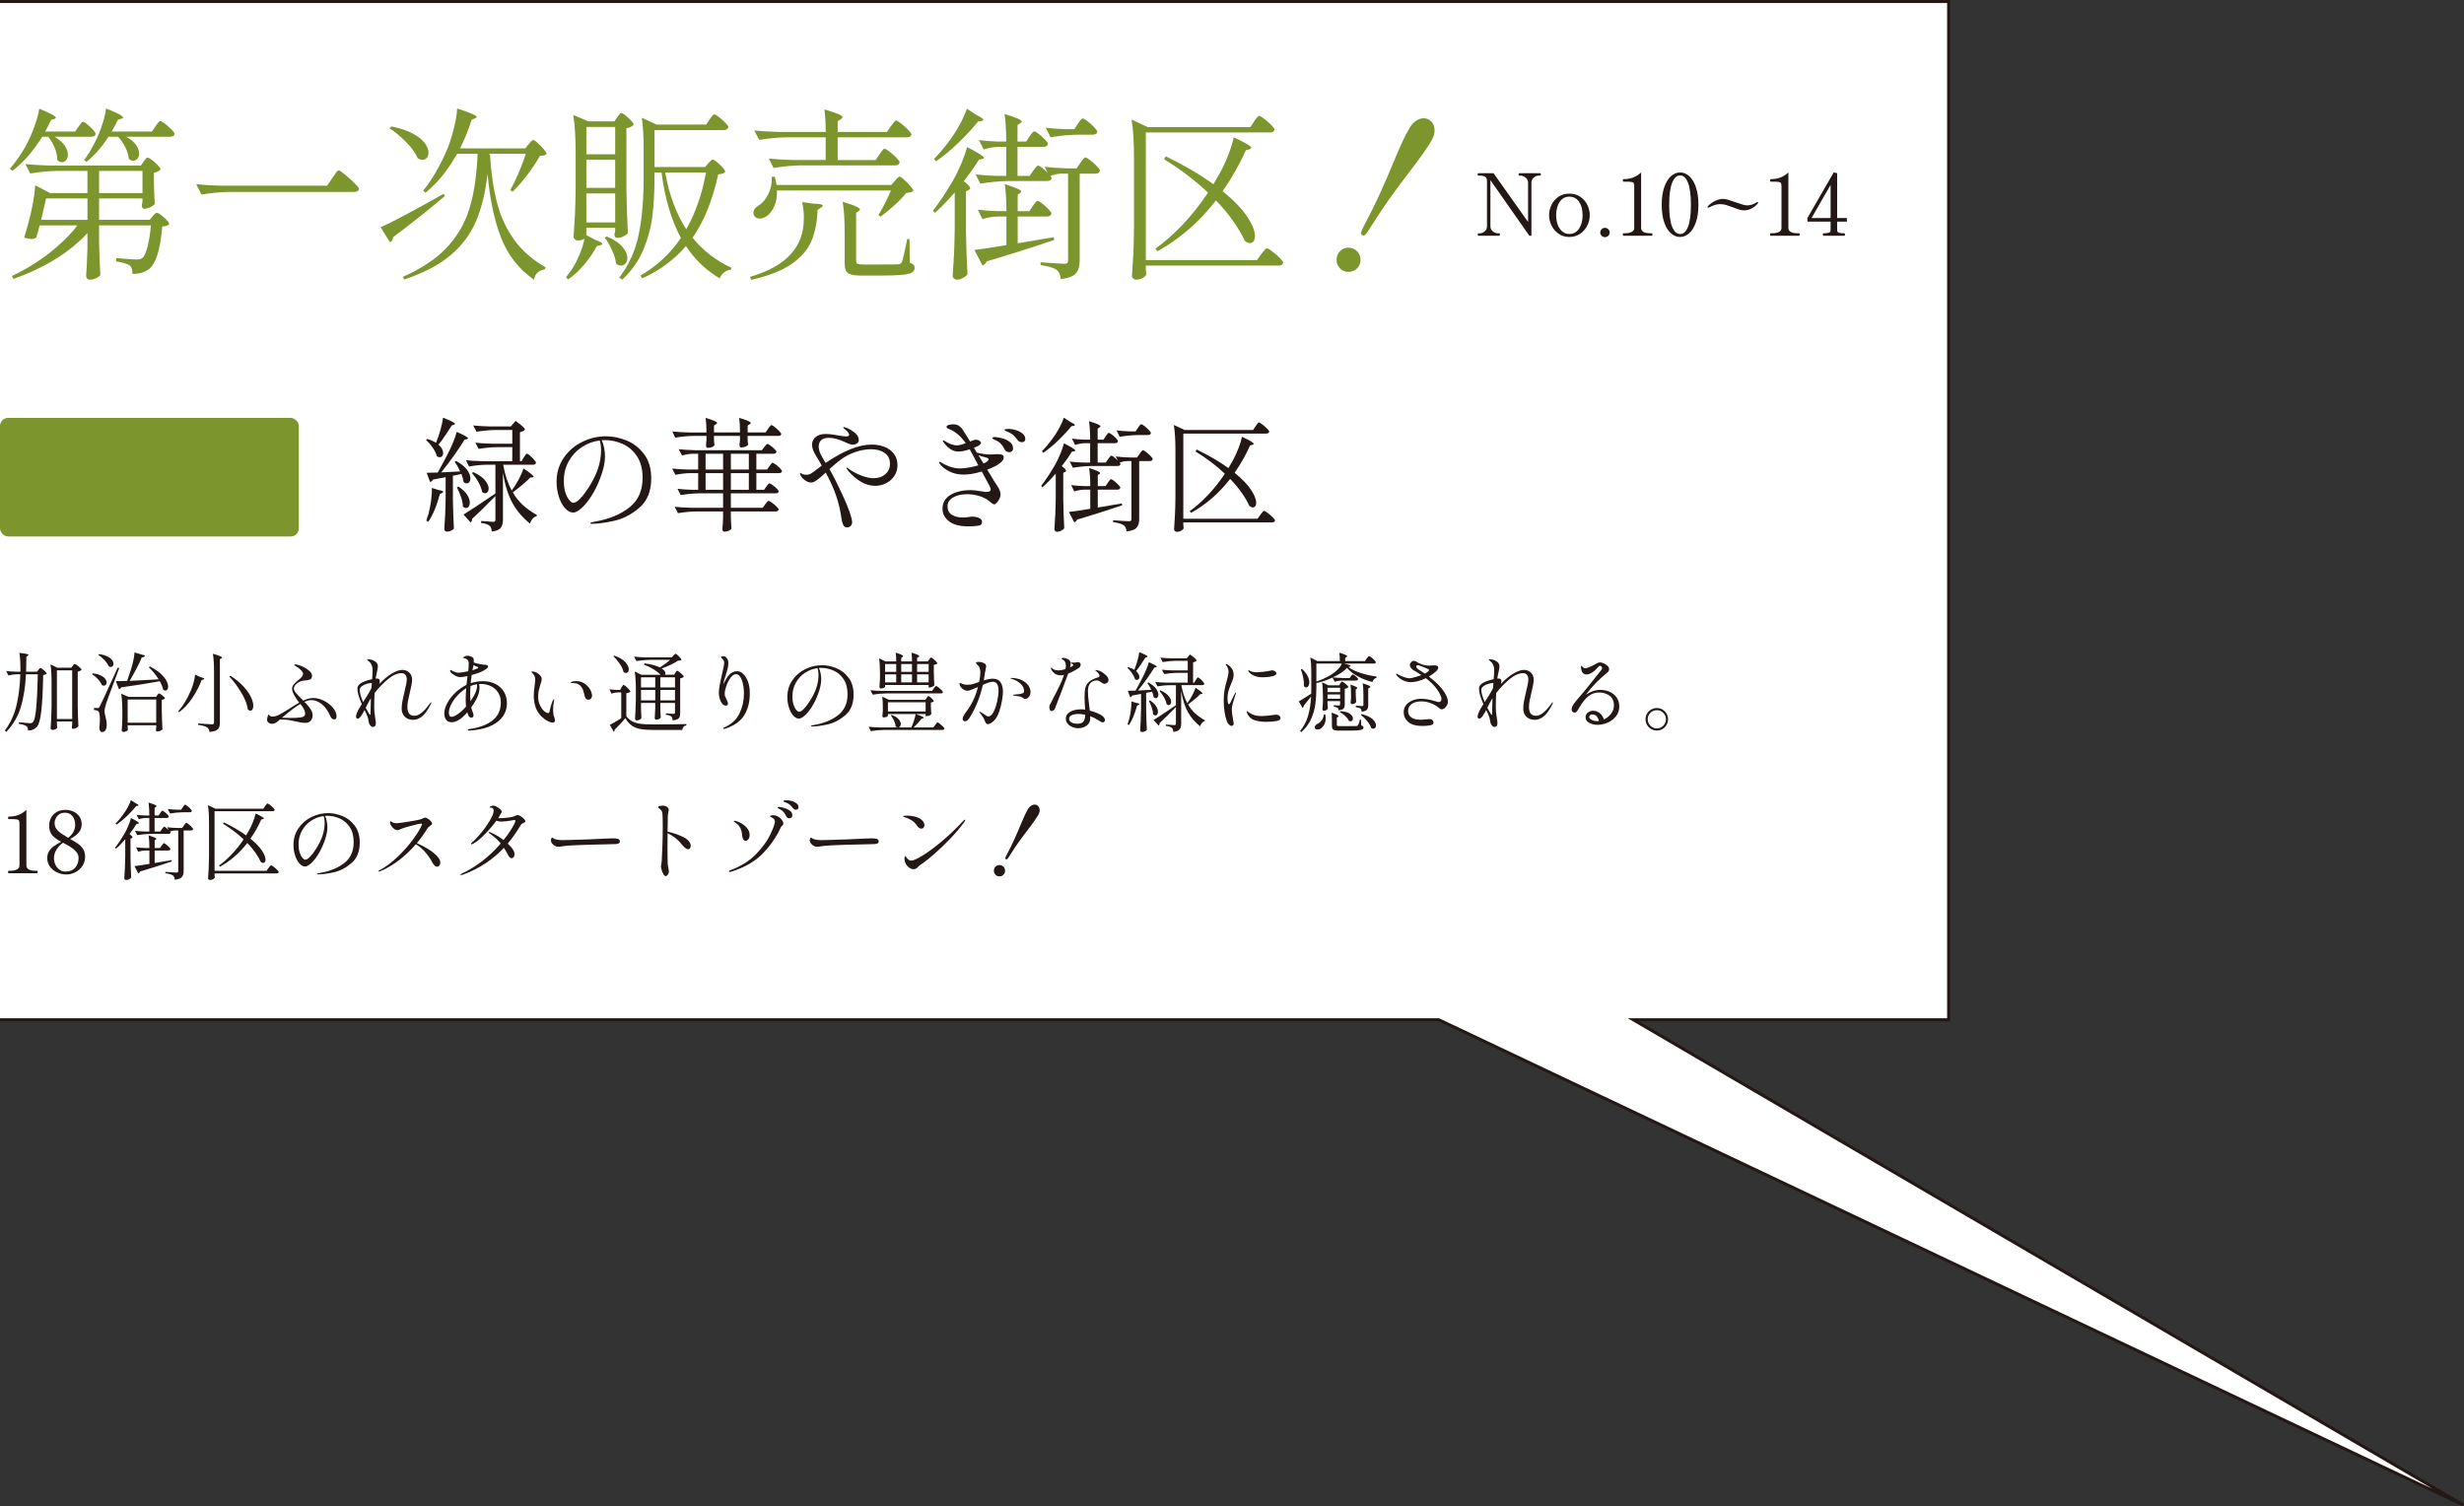 <?xml version="1.0" encoding="UTF-8"?>
<svg id="_レイヤー_2" data-name="レイヤー 2" xmlns="http://www.w3.org/2000/svg" viewBox="0 0 376.431 230.131">
  <rect x="0" y="0" width="376.431" height="230.131" fill="#333333" stroke="none"/>
  <defs>
    <style>
      .cls-1 {
        fill: #fff;
        stroke: #231815;
        stroke-width: .461px;
      }

      .cls-2 {
        fill: #231815;
      }

      .cls-2, .cls-3 {
        stroke-width: 0px;
      }

      .cls-3 {
        fill: #7d952d;
      }
    </style>
  </defs>
  <g id="_レイヤー_1-2" data-name="レイヤー 1">
    <g>
      <polyline class="cls-1" points="0 .231 297.695 .231 297.695 155.792 249.524 155.792 376.314 229.923 219.805 155.792 0 155.792"/>
      <g>
        <path class="cls-2" d="m5.875,102.34c.017-.026.048-.067.092-.125.044-.057.083-.099.119-.125.034-.026.069-.04.104-.04.053,0,.158.06.316.179.158.118.304.246.436.382.132.137.197.235.197.297-.114.114-.294.188-.54.224-.044,2.347-.139,4.159-.283,5.438-.146,1.278-.358,2.089-.64,2.432-.352.404-.816.606-1.396.606,0-.316-.075-.536-.225-.659-.176-.149-.566-.272-1.173-.369l.013-.237c.94.097,1.49.146,1.648.146.131,0,.23-.014.296-.04.066-.026.134-.074.204-.145.211-.211.374-.928.488-2.148.113-1.222.197-2.936.25-5.141h-1.818c-.079,1.818-.332,3.46-.758,4.923-.427,1.463-1.176,2.757-2.248,3.882l-.211-.211c.844-1.143,1.435-2.423,1.773-3.843.338-1.419.533-3.003.586-4.751h-.646c-.369.009-.756.07-1.16.185l-.355-.686c.403.053.896.088,1.476.105h.699v-.172c.009-.456,0-.934-.026-1.43s-.07-.92-.132-1.271c.519.053.879.103,1.08.151.203.048.304.099.304.151,0,.044-.035.088-.105.132l-.211.145-.013.765c0,.316-.01.826-.027,1.529h1.661l.225-.277Zm2.82,8.212c.009.07.013.158.013.264l.04.329c-.026.088-.11.172-.251.251s-.294.118-.461.118c-.079,0-.149-.026-.211-.079s-.092-.114-.092-.185c.035-.518.065-1.021.092-1.509s.044-1.127.053-1.918v-3.624c0-1.107-.057-2.008-.171-2.702l1.054.514h2.136l.211-.29c.018-.026.048-.068.093-.125.043-.058.083-.099.118-.125s.07-.04.105-.04c.053,0,.165.062.336.185s.332.255.481.396.224.242.224.303c-.044.062-.12.119-.23.172s-.23.092-.362.118v5.26c.018,1.089.053,2.122.105,3.097-.07.088-.191.174-.362.258-.172.083-.323.125-.455.125-.062,0-.107-.026-.139-.079-.03-.053-.046-.114-.046-.185l.053-.475v-.382h-2.333v.329Zm0-8.146v7.447h2.333v-7.447h-2.333Z"/>
        <path class="cls-2" d="m14.179,102.867c.492.062.896.17,1.213.323.316.154.544.327.685.521s.211.378.211.554c0,.141-.039.257-.118.35-.079.092-.181.138-.303.138-.105,0-.207-.03-.304-.092-.114-.29-.316-.593-.606-.909s-.589-.567-.896-.752l.119-.132Zm.751,5.299c.079,0,.136-.013.171-.039s.084-.102.146-.225c.132-.246.382-.769.751-1.568s1.033-2.249,1.99-4.35l.225.079-.594,1.595c-.869,2.329-1.344,3.625-1.423,3.889-.149.466-.224.848-.224,1.146,0,.141.02.288.059.441.039.154.063.248.072.283.062.255.11.481.146.679.035.198.053.425.053.68,0,.324-.062.584-.185.777s-.299.29-.527.29c-.246,0-.383-.216-.408-.646.053-.474.078-.904.078-1.291,0-.721-.088-1.143-.264-1.266-.157-.105-.373-.167-.646-.185v-.29h.58Zm.211-8.238c.51.071.929.189,1.259.356s.568.35.719.547c.148.197.224.389.224.573,0,.141-.04.257-.118.35-.079.092-.181.139-.304.139-.105,0-.206-.031-.303-.093-.123-.299-.341-.615-.652-.949-.312-.334-.631-.598-.956-.791l.132-.132Zm6.584,3.994c.61-.035,1.166-.065,1.667-.092.176-.018.457-.035.844-.053-.431-.686-.932-1.297-1.503-1.832l.158-.119c.659.325,1.197.677,1.615,1.055.417.378.718.74.902,1.087.185.348.277.657.277.93,0,.185-.04.332-.119.441-.079.11-.18.165-.303.165-.105,0-.22-.049-.343-.146-.07-.378-.242-.809-.514-1.291-1.415.272-3.384.588-5.905.948-.062.149-.172.242-.329.277l-.475-1.226c.438,0,1.015-.014,1.727-.04l.58-1.74c.14-.43.261-.885.362-1.363.101-.479.164-.895.19-1.246l1.608.461c-.062.193-.229.29-.501.29-.193.483-.459,1.046-.797,1.688-.339.642-.692,1.274-1.062,1.898.668-.026,1.307-.058,1.918-.093Zm-2.222,7.131c.01.097.016.185.021.264.004.079.011.136.02.171-.026.079-.105.154-.237.225s-.295.105-.487.105c-.062,0-.114-.026-.158-.079s-.066-.114-.066-.185c.044-.457.075-1.063.093-1.819v-1.055c0-1.106-.058-2.007-.172-2.701l1.134.487h4.191l.171-.264c.027-.026.058-.065.093-.118s.065-.091.093-.112c.025-.022.057-.033.092-.033.088,0,.259.102.514.304s.383.352.383.447c-.07.114-.229.189-.475.225v1.529c.018,1.045.053,2.038.105,2.979-.07.079-.178.153-.323.224-.145.07-.31.105-.494.105-.062,0-.107-.026-.139-.079-.03-.053-.046-.114-.046-.185l.053-.369v-.315h-4.363v.25Zm0-4.191v3.546h4.363v-3.546h-4.363Z"/>
        <path class="cls-2" d="m30.628,103.434c.396.114.594.206.594.276,0,.044-.053.079-.158.105l-.251.066c-.352.914-.819,1.816-1.403,2.708-.585.893-1.268,1.633-2.05,2.221l-.119-.158c.694-.772,1.318-1.792,1.872-3.058.176-.396.327-.823.455-1.285.127-.461.204-.876.23-1.245l.83.369Zm2.069-.857c0-1.106-.058-2.008-.171-2.702.939.273,1.41.467,1.41.58,0,.035-.04.075-.119.119l-.224.132v9.714c0,.29-.038.525-.112.705s-.227.33-.455.448c-.229.119-.566.204-1.015.257-.044-.316-.162-.549-.355-.698-.264-.176-.729-.308-1.397-.396v-.211c1.169.088,1.863.132,2.083.132.14,0,.234-.021.283-.065.048-.044.072-.128.072-.251v-7.764Zm2.518.659c.826.545,1.498,1.104,2.017,1.674.519.571.892,1.105,1.12,1.602.229.497.343.93.343,1.299,0,.237-.041.424-.125.56-.084.137-.191.205-.323.205-.114,0-.241-.062-.382-.185-.097-.765-.422-1.61-.976-2.538-.554-.927-1.169-1.759-1.845-2.497l.171-.119Z"/>
        <path class="cls-2" d="m49.496,107.058c.558.281,1.017.64,1.378,1.074.359.436.54.872.54,1.312,0,.308-.123.462-.369.462-.114,0-.224-.047-.329-.139s-.186-.2-.238-.323c-.352-.825-.788-1.447-1.311-1.865-.523-.417-1.057-.626-1.602-.626-.29,0-.642.093-1.055.277.105.088.211.193.316.316.624.659.936,1.234.936,1.727,0,.308-.092.578-.276.811s-.466.35-.844.35c-.229,0-.439-.018-.633-.053s-.452-.088-.777-.158c-.36-.088-.701-.158-1.021-.211-.321-.053-.688-.079-1.101-.079-.123,0-.233-.005-.33-.014-.281.246-.503.418-.665.515-.163.097-.345.145-.548.145-.211,0-.391-.057-.54-.171s-.224-.272-.224-.475c0-.105.02-.23.059-.376.04-.145.095-.283.165-.415.062.105.146.188.251.25l.184.066c.035.009.098.013.186.013.298,0,.647-.103,1.047-.31.4-.206.921-.516,1.562-.929.677-.431,1.16-.726,1.45-.884-.3-.377-.554-.765-.765-1.159-.211-.396-.316-.717-.316-.963s.088-.475.264-.686.448-.461.817-.751c.396-.308.593-.593.593-.856,0-.149-.105-.334-.316-.554s-.487-.426-.83-.619c-.132-.088-.198-.154-.198-.198s.049-.065.146-.065c.105,0,.264.03.475.092.254.07.547.189.876.356.33.167.615.364.856.593.242.229.363.466.363.712,0,.29-.112.479-.336.566-.225.088-.534.141-.93.158-.202.009-.422.072-.659.191-.237.118-.437.27-.6.454s-.244.369-.244.554c0,.202.086.411.257.626.172.216.495.561.969,1.035l.198.197c.589-.264,1.089-.396,1.503-.396.553,0,1.109.141,1.667.422Zm-3.618.488c-.712.413-1.621,1.094-2.729,2.043l-.079.065c.29.018.721.026,1.292.026.255,0,.48-.002.679-.006.198-.005.406-.021.626-.047.026,0,.132-.011.316-.032.185-.022.336-.079.455-.172.118-.092.178-.222.178-.389,0-.246-.072-.499-.218-.758-.145-.259-.31-.494-.494-.705l-.026-.026Z"/>
        <path class="cls-2" d="m65.899,107.322c0,.044-.039.149-.119.316-.457.905-.904,1.521-1.344,1.846s-.87.487-1.292.487c-.554,0-.988-.16-1.305-.48-.316-.321-.475-.728-.475-1.22,0-.36.037-.742.112-1.146.074-.404.187-.914.336-1.529.114-.475.197-.844.25-1.107.053-.263.08-.491.08-.685,0-.308-.071-.545-.211-.712-.141-.167-.339-.251-.594-.251-.633,0-1.312.297-2.036.89-.726.594-1.417,1.308-2.076,2.143-.035.747-.053,1.449-.053,2.108,0,.352.009.606.026.765.026.272.074.633.145,1.081.053.272.08.483.08.633,0,.395-.154.593-.462.593-.132,0-.264-.077-.396-.23-.132-.154-.211-.327-.237-.521-.026-.237-.065-.45-.118-.64-.053-.188-.141-.415-.264-.679l-.251-.514c-.21.421-.413.76-.606,1.015-.158.202-.299.303-.422.303-.184,0-.276-.105-.276-.316,0-.245.132-.61.396-1.094.22-.378.383-.65.488-.817-.449-1.019-.673-1.783-.673-2.293,0-.202.03-.356.093-.462.061-.105.171-.224.329-.355s.411-.262.758-.389c.347-.128.7-.227,1.062-.297.053-.598.078-1.076.078-1.437,0-.413-.123-.782-.368-1.107-.053-.062-.144-.143-.271-.244-.127-.101-.191-.164-.191-.19s.02-.046.06-.06c.04-.013.081-.02.125-.02.105,0,.206.013.304.039.316.07.586.193.811.369.224.176.336.404.336.686,0,.114-.016.257-.046.429-.031.171-.068.345-.112.521l-.053.264c-.018.088-.035.171-.053.25-.018.07-.031.141-.039.211-.01.07-.019.137-.027.198.062-.009.137-.014.225-.014.264,0,.396.128.396.383,0,.141-.026.289-.079.447.721-.746,1.384-1.291,1.99-1.634s1.12-.515,1.542-.515c.413,0,.765.139,1.055.416.29.276.435.647.435,1.113,0,.193-.033.455-.099.784-.065.33-.139.661-.218.995-.132.545-.232.998-.303,1.357-.07.36-.105.694-.105,1.002,0,.448.088.784.264,1.009.176.224.448.336.816.336.678,0,1.45-.61,2.32-1.832.123-.158.202-.237.237-.237.018,0,.026.013.026.039Zm-10.426-.065l.211-.33c.51-.79.839-1.344.988-1.66l.079-.172.053-.751h-.053c-.176,0-.406.039-.692.118-.285.079-.54.198-.764.356-.225.158-.336.352-.336.58,0,.448.171,1.067.514,1.858Zm1.127,1.779c.014-.132.02-.343.02-.633,0-.598.014-1.178.04-1.74-.229.369-.493.857-.791,1.464.123.246.255.483.396.711.035.053.083.132.145.237s.102.158.119.158c.035,0,.059-.065.072-.197Z"/>
        <path class="cls-2" d="m75.634,104.462c.558.264.999.653,1.324,1.167s.488,1.132.488,1.852c0,.659-.179,1.272-.534,1.839-.356.566-.903,1.046-1.642,1.437-.738.392-1.665.652-2.781.784-.211.026-.482.049-.816.066-.123,0-.185-.031-.185-.093,0-.07.062-.114.185-.132,1.477-.193,2.651-.621,3.525-1.285.875-.663,1.312-1.597,1.312-2.801,0-.58-.138-1.08-.415-1.502s-.646-.745-1.107-.969c-.461-.225-.969-.337-1.522-.337-.114,0-.206.005-.276.014.044.202.065.396.065.58,0,.844-.421,1.837-1.265,2.979.061.264.123.466.184.606.115.264.172.466.172.606,0,.123-.035.215-.105.276s-.149.093-.237.093c-.079,0-.153-.024-.224-.072-.07-.049-.128-.112-.172-.191-.097-.185-.171-.369-.224-.554-.466.545-.896.934-1.292,1.166-.396.233-.747.35-1.055.35-.395,0-.688-.125-.876-.376-.189-.25-.284-.573-.284-.969,0-.5.154-1.034.462-1.601.308-.567.721-1.097,1.239-1.589.518-.492,1.08-.883,1.687-1.173.062-.562.114-1.011.158-1.345-.526.105-.888.158-1.081.158-.254,0-.538-.083-.85-.25-.312-.167-.525-.339-.64-.515-.062-.097-.092-.162-.092-.197,0-.07.035-.105.105-.105.044,0,.088.013.132.039.396.237.751.356,1.067.356.088,0,.274-.02.561-.06.285-.039.586-.094.902-.165.053-.422.079-.786.079-1.094,0-.237-.018-.391-.053-.461-.062-.123-.145-.22-.25-.29s-.207-.114-.304-.132c-.044-.009-.09-.016-.138-.02-.049-.005-.072-.016-.072-.033,0-.088.069-.167.21-.237s.272-.105.396-.105c.149,0,.328.037.534.112.206.074.336.164.389.27.044.079.065.22.065.422,0,.097-.004.172-.013.225.185.079.455.153.811.224.356.07.692.119,1.009.146.254.026.382.114.382.264,0,.088-.065.185-.198.289-.131.105-.352.242-.658.409-.343.185-.896.382-1.661.593-.07.545-.118.958-.145,1.239.606-.202,1.221-.303,1.845-.303.694,0,1.32.132,1.879.395Zm-5.662,4.613c.414-.29.822-.663,1.227-1.12-.035-.29-.053-.646-.053-1.067,0-.606.026-1.19.079-1.753-.343.229-.62.435-.831.619-.535.475-.973.997-1.311,1.568-.339.571-.508,1.09-.508,1.556,0,.193.033.348.099.461.066.114.169.172.31.172.246,0,.576-.146.988-.436Zm2.9-4.547c-.343.053-.672.145-.988.276-.035.396-.053.835-.053,1.318,0,.352.013.686.039,1.002l.158-.225c.571-.825.857-1.542.857-2.148,0-.105-.005-.18-.014-.224Zm-.699-2.136c.326-.096.576-.185.752-.264.026-.008.055-.026.086-.053.03-.026.046-.052.046-.078,0-.062-.084-.119-.251-.172-.131-.044-.289-.114-.475-.211l-.053.29-.105.487Z"/>
        <path class="cls-2" d="m83.746,110.196c-.281-.132-.589-.348-.923-.646-.853-.772-1.278-1.871-1.278-3.295,0-.439.048-.979.146-1.621.053-.387.078-.65.078-.791,0-.211-.037-.402-.111-.573-.075-.171-.205-.341-.389-.508-.053-.044-.08-.079-.08-.105s.018-.046.053-.059c.035-.014.07-.021.105-.021.176,0,.376.056.601.165.224.11.415.255.573.435.158.181.237.363.237.548,0,.114-.021.243-.06.389-.039.145-.086.296-.139.454-.114.369-.199.686-.257.949s-.086.571-.086.923c0,.475.091.903.271,1.285s.391.681.633.896c.241.215.45.322.626.322.105,0,.176-.092.211-.276.079-.378.165-.712.257-1.002s.165-.487.218-.593c.026-.062.057-.116.092-.165.035-.048.066-.072.093-.072s.039.026.039.079c0,.044-.009.118-.026.224-.088.448-.132.857-.132,1.227,0,.132.005.257.014.375.009.119.018.213.026.283.009.167.057.356.145.567.07.211.105.355.105.435,0,.114-.03.204-.092.271-.062.065-.149.099-.264.099-.176,0-.404-.065-.686-.197Zm5.793-3.414c-.065-.07-.121-.167-.165-.29-.009-.018-.086-.301-.23-.851-.145-.549-.429-.929-.85-1.14-.203-.105-.475-.158-.818-.158h-.157c-.079,0-.119-.026-.119-.079,0-.035.044-.07.132-.105.035-.018.121-.039.257-.065.137-.026.288-.04.455-.04.615,0,1.146.216,1.595.646.316.299.531.596.646.89.113.295.171.521.171.68s-.051.301-.151.428c-.102.128-.235.191-.402.191-.176,0-.297-.035-.362-.105Z"/>
        <path class="cls-2" d="m94.95,105.015c.025-.035.061-.09.105-.164.043-.075.08-.13.111-.165s.063-.053.099-.053c.053,0,.165.072.337.218.171.145.331.301.48.468s.225.281.225.343c-.105.123-.312.202-.62.237v3.545c.299.352.622.615.969.791.348.176.756.292,1.226.35.471.057,1.105.086,1.905.086,2.354,0,4.046-.018,5.074-.053v.185c-.176.034-.318.113-.429.236-.109.123-.173.281-.19.475h-4.455c-.817,0-1.479-.048-1.983-.145-.506-.097-.937-.272-1.292-.527-.356-.255-.684-.633-.982-1.134-.22.281-.489.594-.811.937-.32.342-.6.628-.837.856.009.018.014.048.014.092,0,.079-.045.149-.132.211l-.606-1.054c.404-.202.988-.545,1.753-1.028v-3.941h-.554c-.299.009-.615.07-.949.185l-.303-.672c.308.053.676.088,1.107.105h.527l.211-.383Zm-1.107-4.851c.764.264,1.324.592,1.68.982.356.391.534.763.534,1.113,0,.167-.042.302-.125.402-.084.102-.187.151-.31.151-.114,0-.233-.044-.356-.132-.079-.386-.272-.806-.579-1.259-.309-.452-.633-.837-.976-1.153l.132-.105Zm9.332,2.623c.018-.026.046-.07.085-.132.04-.061.075-.107.105-.138.031-.031.063-.047.099-.047.053,0,.163.064.33.191.167.128.32.264.461.409.141.145.211.248.211.31-.044.053-.114.104-.211.151s-.211.086-.342.112v5.259c0,.246-.025.443-.073.593s-.156.272-.323.369c-.166.097-.417.163-.751.198-.026-.281-.088-.479-.185-.594-.185-.141-.47-.232-.856-.276v-.211c.624.053,1.006.079,1.146.079.097,0,.163-.018.198-.053s.053-.101.053-.198v-1.423h-2.241v.777l.013.461c.01.352.027.69.053,1.016-.043.07-.131.141-.264.211-.131.07-.285.105-.461.105-.053,0-.099-.026-.139-.079-.039-.053-.059-.114-.059-.185.035-.378.061-.861.079-1.45v-.856h-2.175v.791l.013.487c.009.36.026.703.053,1.028-.035.088-.127.171-.276.25s-.304.119-.461.119c-.062,0-.117-.028-.165-.086-.049-.057-.073-.116-.073-.178.062-.87.102-1.841.119-2.913v-1.595c0-1.107-.058-2.008-.172-2.702l1.028.501h2.913l-.026-.026c-.246-.264-.582-.529-1.009-.798-.426-.268-.92-.507-1.482-.718l.066-.211c1.036.149,1.827.36,2.372.633.686-.448,1.199-.835,1.542-1.16h-3.163c-.624.009-1.283.07-1.978.185l-.355-.673c.483.053,1.067.088,1.753.105h4.007l.237-.264c.026-.026.077-.079.151-.158.075-.079.139-.118.191-.118.079,0,.248.13.508.389.259.26.389.438.389.534-.053.053-.119.086-.197.099-.08.014-.194.024-.344.033-.271.193-.635.396-1.087.606s-.916.404-1.391.579c.378.246.567.488.567.726,0,.079-.031.158-.093.237h1.423l.186-.304Zm-3.071,2.228v-1.542h-2.175v1.542h2.175Zm-2.175.383v1.595h2.175v-1.595h-2.175Zm5.193-.383v-1.542h-2.241v1.542h2.241Zm-2.241.383v1.595h2.241v-1.595h-2.241Z"/>
        <path class="cls-2" d="m113.548,102.96c.299.281.54.677.725,1.187.185.509.277,1.098.277,1.766,0,1.336-.288,2.461-.863,3.374-.576.914-1.523,1.586-2.841,2.017-.097.035-.176.053-.237.053-.079,0-.119-.03-.119-.092,0-.035.022-.066.066-.093,1.143-.482,1.944-1.203,2.405-2.161.462-.958.692-1.964.692-3.019,0-.826-.11-1.531-.33-2.115s-.514-.877-.883-.877c-.29,0-.566.178-.83.534-.264.355-.479.773-.646,1.252-.167.479-.25.877-.25,1.193,0,.149.023.292.072.428.049.137.121.293.218.468.053.105.101.216.145.33s.066.211.066.29c0,.088-.028.16-.086.217-.058.058-.134.086-.23.086-.22,0-.413-.103-.58-.31-.167-.206-.292-.461-.376-.765-.083-.303-.125-.591-.125-.863,0-.369.046-.791.139-1.266.092-.474.217-1.05.375-1.727.08-.334.149-.654.211-.962s.093-.527.093-.659c0-.202-.066-.373-.198-.514-.044-.053-.104-.112-.178-.178-.074-.066-.111-.121-.111-.165s.03-.079.092-.105.136-.04.225-.04c.219,0,.408.1.566.297.158.198.237.45.237.758,0,.29-.038.582-.112.877-.074.294-.187.674-.336,1.14l-.132.396c-.088.264-.146.54-.171.83.271-.614.572-1.103.902-1.463.329-.36.731-.54,1.206-.54.316,0,.624.141.923.422Z"/>
        <path class="cls-2" d="m127.782,102.083c.738.304,1.36.791,1.865,1.463.506.673.758,1.531.758,2.577,0,1.371-.42,2.417-1.258,3.137-.84.721-1.736,1.188-2.689,1.404-.953.215-1.751.322-2.393.322-.123,0-.185-.021-.185-.065,0-.053.176-.109.527-.171,1.503-.264,2.724-.77,3.665-1.517.939-.746,1.41-1.801,1.41-3.163,0-.932-.2-1.698-.6-2.3-.4-.602-.908-1.041-1.523-1.318-.615-.276-1.256-.415-1.924-.415-.149,0-.26.005-.33.013.115.229.203.506.264.831.062.325.093.619.093.883,0,.65-.158,1.397-.475,2.241-.29.782-.622,1.461-.995,2.036s-.733,1.011-1.081,1.305c-.347.295-.626.441-.837.441-.316,0-.612-.155-.89-.468-.276-.312-.496-.723-.659-1.232-.162-.51-.243-1.041-.243-1.595,0-.949.25-1.795.751-2.537s1.16-1.316,1.977-1.721c.817-.403,1.675-.605,2.57-.605.729,0,1.463.151,2.201.454Zm-2.887-.007c-.685.089-1.32.323-1.904.706-.584.382-1.052.885-1.403,1.509s-.527,1.327-.527,2.109c0,.526.063.966.191,1.317.127.352.27.611.428.778s.286.25.383.25c.22,0,.481-.165.784-.494.303-.33.582-.696.837-1.101.492-.765.841-1.47,1.048-2.115.206-.646.31-1.29.31-1.932,0-.387-.048-.729-.146-1.028Z"/>
        <path class="cls-2" d="m143.579,110.565c.172.132.332.271.481.421s.224.255.224.316c-.008.141-.113.211-.315.211h-8.95c-.624.009-1.283.07-1.977.185l-.343-.672c.483.053,1.067.088,1.753.105h2.662c-.078-.009-.176-.058-.289-.146-.01-.263-.086-.551-.231-.863-.146-.312-.31-.586-.494-.823l.132-.079c.483.185.835.404,1.055.659.219.255.329.501.329.738,0,.141-.032.257-.099.349-.066.093-.151.147-.257.165h1.964c.148-.316.285-.663.408-1.041s.207-.712.25-1.002h-4.23v.276c0,.035-.066.084-.197.146-.133.062-.29.092-.475.092-.053,0-.095-.026-.125-.079-.031-.053-.047-.114-.047-.185.018-.097.04-.351.066-.764v-.527c0-.659-.031-1.2-.093-1.621l1.028.487h5.562l.185-.277c.026-.034.057-.079.093-.132.034-.053.065-.092.092-.118s.057-.039.092-.039c.088,0,.248.104.481.315.232.211.349.365.349.462-.078.097-.229.167-.447.211v.606l.013.369c.009.29.026.549.053.777-.044.07-.134.141-.271.211-.136.07-.292.105-.467.105h-.133v-.316h-1.489c.8.272,1.2.461,1.2.566,0,.026-.04.058-.119.093l-.237.079c-.299.404-.694.839-1.187,1.305h3.019l.276-.382c.027-.035.068-.091.125-.165.058-.075.104-.13.139-.165s.07-.053.105-.053c.053,0,.165.066.336.198Zm-8.271-4.627c-.624.009-1.282.07-1.977.185l-.356-.672c.483.053,1.068.088,1.753.105h7.658l.264-.369c.026-.035.067-.09.126-.165.057-.074.103-.13.138-.165.035-.034.07-.053.105-.053.053,0,.165.066.336.198s.331.272.481.422c.148.149.224.255.224.316-.035.132-.149.197-.343.197h-8.409Zm-.87-3.031c0-.976-.048-1.753-.145-2.333l.988.475h1.635c0-.519-.026-.967-.079-1.345.755.237,1.134.413,1.134.527,0,.044-.031.088-.093.132l-.198.132v.554h1.648c0-.519-.026-.967-.079-1.345.438.132.747.239.923.323.176.083.264.156.264.217,0,.045-.04.088-.119.132l-.211.132v.541h1.648l.197-.29c.018-.026.046-.068.086-.125.039-.058.074-.102.105-.132.03-.031.062-.047.098-.047.053,0,.158.062.316.185s.306.255.441.396c.137.141.205.242.205.304-.088.114-.268.197-.541.25v1.055c.018.861.045,1.542.08,2.043-.045.079-.147.156-.311.23-.162.075-.305.112-.428.112h-.133v-.383h-6.655v.264c0,.044-.071.102-.211.172-.141.07-.286.105-.435.105-.062,0-.112-.026-.152-.079-.039-.053-.059-.114-.059-.185.034-.325.061-.742.078-1.252v-.765Zm2.479-1.463h-1.7v1.199h1.7v-1.199Zm0,1.581h-1.7v1.226h1.7v-1.226Zm4.494,4.258h-5.76v1.41h5.76v-1.41Zm-2.082-5.839h-1.648v1.199h1.648v-1.199Zm0,1.581h-1.648v1.226h1.648v-1.226Zm2.543-1.581h-1.766v1.199h1.766v-1.199Zm0,1.581h-1.766v1.226h1.766v-1.226Z"/>
        <path class="cls-2" d="m152.846,104.218c.251.355.376.85.376,1.482,0,.316-.049.765-.146,1.345s-.246,1.155-.448,1.727-.452,1.006-.751,1.305c-.158.158-.321.29-.487.396-.168.105-.316.158-.449.158-.131,0-.23-.044-.296-.132s-.121-.188-.165-.303-.074-.189-.092-.225c-.098-.255-.309-.589-.633-1.002-.097-.113-.145-.192-.145-.237,0-.017.013-.026.039-.026.044,0,.215.098.514.29l.238.158c.14.105.254.181.342.225s.176.065.264.065c.299,0,.564-.237.797-.712.233-.474.416-1.025.548-1.653.132-.629.198-1.141.198-1.536,0-.923-.286-1.384-.857-1.384-.369,0-.883.158-1.542.475-.413,1.828-1.072,3.476-1.978,4.942-.113.193-.236.346-.369.455-.131.11-.259.165-.382.165-.097,0-.181-.035-.251-.105s-.105-.158-.105-.264c0-.246.172-.594.515-1.042.878-1.168,1.485-2.442,1.819-3.822-.861.378-1.397.567-1.608.567-.185,0-.372-.058-.56-.172-.189-.114-.346-.257-.469-.428-.123-.172-.185-.332-.185-.481,0-.079.022-.119.065-.119.035,0,.091.019.166.053.074.036.133.062.178.079.246.105.5.158.764.158.344-.008.633-.046.87-.111.237-.066.558-.174.962-.323.123-.571.186-1.05.186-1.437,0-.448-.093-.782-.277-1.002-.062-.07-.143-.158-.244-.264-.101-.105-.151-.176-.151-.211,0-.053.038-.092.112-.118s.169-.04.283-.04c.167,0,.343.026.527.079s.33.119.436.198c.14.114.21.255.21.422,0,.07-.026.211-.079.421-.044.177-.078.348-.105.515-.062.457-.123.856-.184,1.199.526-.176.988-.264,1.383-.264.527,0,.916.178,1.167.534Zm3.36-.257c.436.237.75.514.943.83s.289.61.289.883c0,.308-.085.569-.256.784-.172.216-.35.323-.534.323-.105,0-.202-.033-.29-.099-.088-.066-.141-.104-.158-.112-.123-.088-.29-.149-.501-.185s-.462-.07-.751-.105c-.123-.018-.185-.044-.185-.079,0-.044.053-.07.158-.079.571-.062.87-.092.896-.092.238-.044.402-.097.494-.158.093-.062.139-.163.139-.304,0-.422-.197-.809-.593-1.16-.396-.351-.849-.588-1.357-.711-.079-.018-.118-.044-.118-.079s.053-.053.158-.053c.676.026,1.232.158,1.666.396Z"/>
        <path class="cls-2" d="m163.186,102.907c-.326.888-.684,1.848-1.074,2.88-.392,1.032-.711,1.856-.956,2.472-.044.105-.116.193-.218.264s-.199.104-.297.104c-.113,0-.197-.061-.25-.184s-.079-.277-.079-.462c0-.097.007-.162.021-.197.013-.035.041-.088.085-.158.097-.176.181-.334.251-.475.158-.343.351-.721.58-1.134.307-.598.564-1.118.771-1.562.206-.444.384-.895.534-1.352-.203.044-.369.066-.502.066-.369,0-.668-.084-.896-.251-.229-.167-.399-.355-.515-.566-.061-.097-.092-.185-.092-.264,0-.053.021-.079.066-.079.035,0,.096.044.184.132.193.185.51.276.949.276.264,0,.606-.065,1.028-.197.035-.149.053-.32.053-.514,0-.281-.058-.506-.171-.673-.07-.105-.17-.19-.297-.257-.127-.065-.191-.112-.191-.139,0-.035.028-.065.086-.092.057-.026.125-.04.204-.04.123,0,.246.022.369.066.264.088.452.197.567.329.113.132.171.299.171.501,0,.176-.031.36-.093.554l.238-.118c.069-.044.131-.086.184-.126.053-.039.079-.076.079-.111s-.04-.084-.118-.146c-.035-.026-.086-.057-.152-.092-.065-.035-.098-.066-.098-.093,0-.035.039-.053.118-.053l.474.014c.062,0,.139-.014.231-.04s.178-.039.257-.039c.123,0,.222.037.297.111.074.075.111.17.111.284,0,.088-.021.176-.065.264s-.105.158-.185.211c-.536.368-1.09.663-1.66.883Zm3.394,1.449c-.251.272-.376.682-.376,1.227,0,.501.062,1.217.185,2.148.053.369.088.646.105.83.431.114.833.253,1.206.415.373.163.648.327.824.494.193.193.289.369.289.527,0,.097-.032.181-.098.251-.066.07-.148.105-.244.105-.08,0-.17-.026-.271-.079s-.239-.137-.415-.251c-.404-.264-.817-.466-1.239-.606.009.07.013.181.013.33,0,.466-.182.832-.547,1.101-.364.268-.793.401-1.285.401-.299,0-.595-.059-.889-.178-.295-.118-.537-.287-.726-.507s-.283-.479-.283-.778c0-.448.224-.797.673-1.048.447-.25.996-.375,1.646-.375.211,0,.422.018.633.053-.062-.967-.092-1.613-.092-1.938,0-.605.046-1.085.139-1.437.092-.351.283-.652.572-.902.291-.251.734-.468,1.332-.652.166-.044.25-.128.25-.251,0-.105-.063-.232-.191-.382-.127-.149-.256-.272-.389-.369-.053-.044-.078-.074-.078-.093,0-.018.03-.026.092-.026.07,0,.172.016.303.047.133.03.246.067.344.111.298.132.588.332.869.601.281.268.422.521.422.758,0,.158-.062.294-.185.408s-.264.171-.422.171c-.097,0-.185-.02-.264-.059-.079-.04-.176-.104-.29-.191-.123-.088-.23-.153-.322-.197-.093-.044-.2-.066-.323-.066-.396,0-.718.137-.969.408Zm-1.034,5.846c.158-.241.24-.577.25-1.008-.369-.079-.721-.119-1.055-.119-.396,0-.729.062-1.002.185-.271.123-.408.304-.408.541,0,.246.121.435.362.566s.524.198.851.198c.51,0,.844-.121,1.002-.363Z"/>
        <path class="cls-2" d="m173.321,102.248c.168-.404.318-.851.455-1.338s.227-.911.271-1.271c.853.334,1.278.553,1.278.658,0,.026-.039.058-.119.093l-.236.079c-.536.879-1.006,1.564-1.41,2.056.166.141.291.29.375.448s.125.304.125.436c0,.141-.035.252-.105.336-.07.083-.162.125-.276.125-.097,0-.193-.035-.29-.105-.07-.281-.217-.584-.441-.909s-.464-.602-.719-.83l.133-.105c.403.123.715.259.936.408l.025-.079Zm.251,5.127c.325.053.487.114.487.185,0,.053-.048.102-.145.146l-.211.105c-.352,1.3-.765,2.284-1.238,2.952l-.211-.105c.069-.202.148-.448.236-.738.114-.413.207-.883.277-1.41s.096-.979.078-1.357l.726.224Zm2.307-1.99c-.149-.334-.347-.681-.593-1.041l.158-.079c.527.29.914.602,1.16.936.245.334.369.642.369.923,0,.158-.038.288-.113.389-.074.102-.169.151-.283.151-.123,0-.232-.048-.329-.145-.026-.202-.105-.487-.237-.856l-.91.185v2.557c.018,1.09.053,2.122.105,3.098-.061.079-.16.153-.296.224s-.292.105-.468.105c-.062,0-.121-.028-.178-.085-.058-.058-.086-.117-.086-.179.035-.519.066-1.021.092-1.509.027-.487.045-1.127.053-1.918v-2.135l-1.344.25c-.07.141-.176.229-.316.264l-.369-.988,1.186-.026c.344-.606.682-1.234,1.016-1.885.211-.396.41-.819.6-1.272.189-.452.327-.85.415-1.192.809.36,1.213.589,1.213.686,0,.026-.013.046-.04.059-.025.014-.057.024-.092.033l-.25.066c-.309.509-.69,1.085-1.147,1.727s-.905,1.229-1.345,1.766l2.03-.105Zm-.185,1.621c.422.281.729.571.923.87.192.299.29.58.29.844,0,.167-.037.306-.112.415-.075.11-.169.165-.283.165s-.229-.058-.343-.172c-.009-.298-.077-.637-.205-1.015-.127-.378-.273-.721-.441-1.028l.172-.079Zm6.986-3.11c.025-.044.062-.104.111-.178s.09-.132.125-.172c.035-.039.07-.059.105-.059.053,0,.158.067.316.204.158.136.306.283.441.441.137.158.205.269.205.329-.027.141-.133.211-.316.211h-3.189c.184,1.055.487,1.974.908,2.755.273-.369.525-.771.759-1.206.232-.435.401-.819.507-1.153.713.475,1.068.77,1.068.884,0,.026-.04.048-.119.065l-.236.026c-.193.211-.465.461-.812.751s-.696.567-1.048.831c.316.545.688,1.008,1.113,1.391.427.382.912.723,1.457,1.021l-.026.145c-.158.026-.299.11-.422.251s-.22.316-.29.526c-.773-.623-1.391-1.344-1.852-2.161s-.807-1.902-1.035-3.256v5.009c0,.378-.078.668-.236.87s-.479.334-.963.396c-.018-.299-.088-.501-.211-.606-.193-.167-.5-.272-.922-.316v-.211c.711.062,1.137.093,1.277.093.098,0,.163-.018.198-.053s.053-.097.053-.185v-2.518l-.356.355c-.729.747-1.44,1.441-2.135,2.083,0,.176-.053.303-.158.382l-.764-.844c.544-.325,1.682-1.076,3.413-2.254v-3.071h-1.001c-.572.009-1.178.071-1.819.185l-.329-.672c.482.053,1.066.088,1.752.105h3.203v-1.503h-1.621c-.624.009-1.283.07-1.977.185l-.356-.659c.483.053,1.067.088,1.753.105h2.201v-1.463h-1.846c-.623.009-1.282.07-1.977.185l-.355-.672c.482.053,1.067.088,1.753.105h2.267l.514-.594c.369.272.627.478.771.613.145.137.218.239.218.31,0,.035-.021.066-.06.093s-.086.053-.139.079l-.329.132v3.084h.171l.238-.396Zm-5.404,1.568c.57.255.988.543,1.252.863.264.321.396.618.396.89,0,.149-.036.271-.105.362-.071.093-.163.139-.276.139-.115,0-.221-.044-.316-.132-.045-.308-.174-.652-.389-1.034-.217-.383-.451-.714-.706-.995l.146-.093Z"/>
        <path class="cls-2" d="m187.748,110.69c-.146-.137-.249-.297-.31-.481-.325-.87-.488-1.955-.488-3.256,0-.588.045-1.115.133-1.581s.206-.949.355-1.45c.061-.237.119-.47.172-.698s.078-.427.078-.594c0-.166-.031-.338-.092-.514-.062-.176-.141-.316-.237-.422-.07-.097-.105-.162-.105-.197,0-.044.018-.066.053-.066.053,0,.123.026.211.079.29.185.521.404.692.659.171.255.256.58.256.976,0,.167-.025.338-.078.514s-.115.348-.186.515-.113.276-.131.329c-.203.457-.339.83-.408,1.12-.088.343-.133.69-.133,1.041,0,.229.018.442.053.64.035.198.088.297.158.297.044,0,.119-.088.225-.264l.236-.488.449-.896c.061-.097.105-.146.131-.146.027,0,.04.018.04.053l-.04.158c-.113.308-.241.705-.382,1.193-.141.487-.211.894-.211,1.219,0,.378.075.94.224,1.688.045.237.066.378.066.422,0,.114-.035.202-.105.264-.07.061-.145.092-.225.092-.123,0-.256-.068-.401-.204Zm3.855-.686c-.51-.18-.87-.538-1.081-1.074-.053-.132-.079-.211-.079-.237,0-.035.018-.053.053-.053.026,0,.06.016.099.046.04.031.072.056.1.072.342.264.725.448,1.146.554.201.053.505.079.909.079.448,0,1.032-.053,1.753-.158l.448-.053c.202,0,.367.053.495.158.127.105.19.22.19.343,0,.237-.209.396-.626.475-.418.079-.961.119-1.628.119-.677,0-1.271-.091-1.779-.271Zm.369-6.637c-.29-.079-.548-.193-.771-.343-.225-.149-.377-.303-.455-.461-.035-.07-.053-.123-.053-.158,0-.026.013-.04.039-.04s.072.022.139.066.129.079.191.105c.281.114.598.171.949.171.245,0,.582-.026,1.008-.079s.779-.109,1.061-.171c.105-.035.189-.053.251-.053.167,0,.32.051.461.151.141.102.211.209.211.323,0,.202-.224.352-.672.448s-.919.145-1.411.145c-.387,0-.703-.035-.948-.105Z"/>
        <path class="cls-2" d="m206.01,101.905c.439.343,1.057.644,1.853.903.795.259,1.605.441,2.432.547v.197c-.158.035-.295.114-.408.237-.115.123-.186.26-.211.409-.809-.202-1.561-.495-2.254-.877-.695-.382-1.235-.811-1.622-1.285-.474.519-1.204,1.002-2.188,1.45.475.053,1.042.088,1.701.105h.869l.198-.264c.026-.035.07-.09.132-.165.062-.074.119-.112.172-.112.088,0,.241.095.461.283.219.189.33.332.33.429-.027.141-.133.211-.316.211h-2.281c-.316.009-.641.07-.975.185l-.33-.646c-.826.387-1.647.668-2.465.843v.646c0,.949-.053,1.812-.158,2.59s-.327,1.54-.666,2.287c-.338.747-.832,1.401-1.482,1.964l-.184-.158c.57-.694.979-1.475,1.225-2.34s.4-1.848.462-2.945l-1.107,1.384c0,.158-.065.281-.198.369l-.579-1.002c.448-.255,1.081-.646,1.897-1.173.01-.211.014-.532.014-.963v-2.254c0-.966-.049-1.735-.145-2.307l1.066.541h3.441c0-.483-.027-.91-.08-1.278.8.236,1.199.413,1.199.526,0,.045-.035.088-.105.132l-.197.146v.475h3.019l.264-.383c.026-.035.067-.09.125-.164.058-.075.104-.13.139-.165s.07-.053.105-.053c.053,0,.165.065.336.197s.329.272.475.422.218.255.218.316c-.01.141-.115.211-.316.211h-4.547c.676.149,1.014.272,1.014.369,0,.026-.035.053-.105.079l-.224.079Zm-6.913,1.635c-.092-.475-.213-.901-.362-1.279l.171-.065c.387.352.67.705.851,1.061.18.356.271.684.271.982,0,.229-.047.415-.139.561-.092.145-.205.217-.336.217-.133,0-.251-.065-.356-.197.026-.378-.007-.804-.099-1.278Zm3.367,5.602c.045.237.066.431.066.58,0,.387-.079.718-.237.995-.158.276-.347.48-.567.612-.131.079-.281.119-.447.119-.203,0-.334-.066-.396-.198-.019-.07-.026-.114-.026-.132,0-.097.03-.188.092-.276s.146-.162.25-.224c.264-.105.5-.295.706-.567s.318-.575.336-.909h.224Zm2.531-7.764h-3.889v2.742c.782-.255,1.533-.603,2.254-1.042.853-.535,1.397-1.103,1.635-1.7Zm-2.188,5.733v.396c.008.088.013.193.013.316l.04.409c-.035.088-.111.169-.225.243-.114.075-.25.112-.408.112-.053,0-.1-.026-.139-.079s-.06-.114-.06-.185c.035-.299.062-.686.079-1.16v-.725c0-.905-.044-1.639-.132-2.201l.976.461h1.647l.158-.276c.018-.026.044-.068.079-.125.035-.058.066-.099.092-.125.027-.026.058-.04.093-.04.053,0,.16.058.323.171.162.115.312.24.447.376.137.137.205.235.205.297-.045.053-.117.104-.218.151-.101.049-.214.081-.336.099v2.386c0,.29-.06.503-.179.64-.118.136-.366.222-.744.257-.035-.193-.092-.32-.172-.382-.096-.07-.294-.132-.593-.185v-.198c.396.026.655.04.778.04.078,0,.131-.018.158-.053.025-.035.039-.088.039-.158v-.462h-1.924Zm1.924-2.043h-1.924v.659h1.924v-.659Zm0,1.028h-1.924v.646h1.924v-.646Zm3.229,4.731c.133.035.223.077.271.126.047.048.072.111.072.19,0,.123-.06.218-.178.284-.119.065-.342.113-.666.145-.325.03-.817.046-1.477.046h-1.384c-.316,0-.554-.021-.712-.065s-.266-.119-.322-.225c-.058-.105-.086-.259-.086-.461v-.962c0-.413-.018-.756-.053-1.028.721.237,1.08.417,1.08.54,0,.026-.03.062-.092.105l-.185.105v1.107c0,.079.028.132.086.158.057.026.195.039.415.039h1.278c.694,0,1.095-.004,1.2-.013.061,0,.111-.009.15-.026.04-.018.073-.044.1-.079.105-.176.206-.466.303-.87h.158l.039.883Zm-3.162-2.175c.641.036,1.117.165,1.43.39.312.224.468.468.468.731,0,.114-.038.213-.112.296-.074.084-.164.126-.27.126-.07,0-.15-.022-.238-.066-.096-.237-.281-.483-.553-.738-.273-.255-.554-.456-.844-.606l.119-.132Zm2.57-3.545c0,.044-.027.079-.08.105l-.171.105v.501l.013.461c.009.343.027.668.053.976-.035.079-.118.151-.25.218-.132.065-.264.099-.396.099-.062,0-.11-.026-.146-.079s-.053-.114-.053-.185c.018-.097.04-.334.066-.712v-.487c0-.624-.031-1.134-.092-1.529.703.246,1.055.422,1.055.527Zm.883,2.722c.025-.03.039-.09.039-.178v-1.595c0-.694-.035-1.248-.105-1.661.431.132.734.239.91.323.176.083.264.155.264.217,0,.035-.04.075-.119.119l-.211.118v2.505c0,.343-.064.591-.191.744-.127.154-.397.253-.811.297-.035-.237-.097-.396-.185-.475-.149-.114-.387-.185-.712-.211v-.224c.536.044.857.065.963.065.078,0,.131-.015.158-.046Zm-.238,1.271c.756.176,1.312.429,1.668.758.355.33.533.653.533.969,0,.149-.039.271-.118.363-.079.092-.181.138-.303.138-.089,0-.193-.035-.316-.105-.088-.325-.288-.676-.601-1.054-.312-.378-.639-.694-.981-.949l.118-.119Z"/>
        <path class="cls-2" d="m221.207,107.204c0,.255-.103.512-.31.771-.207.26-.424.39-.652.39-.123,0-.246-.062-.369-.185-.281-.255-.67-.49-1.166-.705-.497-.216-1.018-.323-1.562-.323-.624,0-1.118.132-1.482.396-.365.264-.547.615-.547,1.055,0,.43.162.764.487,1.001s.817.356,1.476.356c.105,0,.387-.022.844-.066.186-.026.321-.039.409-.039.22,0,.386.053.501.158.113.105.171.224.171.355,0,.246-.211.4-.632.461-.369.053-.734.079-1.095.079-.976-.009-1.691-.215-2.148-.619s-.686-.905-.686-1.503c0-.421.128-.786.382-1.094.256-.308.588-.54.996-.698s.841-.237,1.298-.237c.396,0,.758.033,1.087.099.33.066.688.156,1.074.271.281.088.462.132.541.132.114,0,.209-.046.283-.139.074-.092.112-.209.112-.35,0-.113-.026-.237-.079-.368-.378-.976-1.146-1.907-2.307-2.795-.439.22-.863.376-1.271.468-.409.093-.745.139-1.009.139-.413,0-.806-.088-1.18-.264s-.692-.417-.956-.725c-.088-.105-.131-.181-.131-.225,0-.053.021-.079.065-.079.026,0,.072.021.138.06.066.04.117.068.152.086.264.141.554.268.869.382.316.114.59.172.818.172.166,0,.426-.049.777-.146s.703-.211,1.055-.343c-.344-.229-.617-.399-.824-.514s-.318-.176-.336-.185c-.193-.114-.346-.248-.455-.402-.109-.153-.164-.301-.164-.441,0-.149.067-.292.203-.429.137-.136.284-.204.442-.204.105,0,.192.026.264.079.29.202.622.362.995.481.373.118.731.178,1.074.178l.422-.026.329-.026c.413,0,.62.114.62.343,0,.185-.128.391-.383.619-.325.29-.672.541-1.041.752,1.107.853,1.894,1.651,2.359,2.398.359.571.54,1.055.54,1.45Zm-3.532-4.297c.29-.149.479-.277.566-.383.053-.07.08-.127.08-.171,0-.053-.04-.097-.119-.132-.264-.123-.576-.255-.936-.396-.361-.141-.594-.211-.699-.211-.131,0-.197.075-.197.225,0,.167.148.338.447.514.221.132.506.316.857.554Z"/>
        <path class="cls-2" d="m237.248,107.322c0,.044-.04.149-.118.316-.457.905-.906,1.521-1.345,1.846-.439.325-.87.487-1.292.487-.553,0-.988-.16-1.305-.48-.316-.321-.475-.728-.475-1.22,0-.36.037-.742.112-1.146.074-.404.187-.914.336-1.529.114-.475.198-.844.251-1.107.053-.263.078-.491.078-.685,0-.308-.07-.545-.211-.712s-.338-.251-.593-.251c-.633,0-1.312.297-2.036.89-.725.594-1.417,1.308-2.076,2.143-.035.747-.053,1.449-.053,2.108,0,.352.009.606.026.765.026.272.075.633.146,1.081.053.272.078.483.078.633,0,.395-.153.593-.461.593-.132,0-.264-.077-.396-.23-.132-.154-.211-.327-.237-.521-.026-.237-.066-.45-.119-.64-.053-.188-.141-.415-.263-.679l-.251-.514c-.211.421-.412.76-.605,1.015-.158.202-.299.303-.422.303-.186,0-.277-.105-.277-.316,0-.245.132-.61.396-1.094.22-.378.382-.65.487-.817-.447-1.019-.672-1.783-.672-2.293,0-.202.031-.356.092-.462.062-.105.172-.224.33-.355s.41-.262.758-.389c.348-.128.701-.227,1.061-.297.053-.598.08-1.076.08-1.437,0-.413-.123-.782-.369-1.107-.053-.062-.143-.143-.271-.244-.128-.101-.19-.164-.19-.19s.02-.046.059-.06c.039-.013.081-.02.125-.02.105,0,.207.013.303.039.316.07.588.193.811.369.225.176.337.404.337.686,0,.114-.016.257-.046.429-.031.171-.068.345-.112.521l-.053.264c-.018.088-.035.171-.053.25-.018.07-.03.141-.04.211-.008.07-.018.137-.025.198.061-.009.136-.014.224-.014.264,0,.396.128.396.383,0,.141-.026.289-.079.447.72-.746,1.384-1.291,1.99-1.634s1.12-.515,1.542-.515c.413,0,.765.139,1.055.416.289.276.435.647.435,1.113,0,.193-.032.455-.099.784-.066.33-.139.661-.217.995-.133.545-.233.998-.304,1.357-.071.36-.105.694-.105,1.002,0,.448.087.784.264,1.009.175.224.448.336.817.336.676,0,1.449-.61,2.319-1.832.123-.158.202-.237.237-.237.018,0,.026.013.026.039Zm-10.426-.065l.211-.33c.509-.79.839-1.344.988-1.66l.079-.172.053-.751h-.053c-.176,0-.406.039-.691.118-.286.079-.541.198-.766.356-.224.158-.336.352-.336.58,0,.448.172,1.067.515,1.858Zm1.127,1.779c.013-.132.02-.343.02-.633,0-.598.013-1.178.04-1.74-.229.369-.492.857-.791,1.464.123.246.254.483.395.711.035.053.084.132.146.237s.101.158.118.158c.035,0,.061-.065.073-.197Z"/>
        <path class="cls-2" d="m245.882,105.674c.439.185.799.471,1.08.856.281.388.422.861.422,1.424,0,.545-.162,1.028-.487,1.45s-.745.749-1.259.981c-.514.233-1.048.35-1.602.35-.466,0-.883-.104-1.252-.31s-.554-.49-.554-.851c0-.299.118-.538.356-.718.236-.181.509-.271.816-.271.352,0,.677.114.976.343.298.229.519.558.659.988.439-.211.804-.505,1.094-.883s.436-.795.436-1.252c0-.686-.229-1.188-.686-1.51-.457-.32-.988-.48-1.596-.48-.562,0-1.08.173-1.555.521-.475.347-.958.938-1.45,1.772-.044.07-.11.183-.198.336-.088.154-.171.267-.25.336-.079.071-.167.105-.264.105-.158,0-.274-.048-.35-.145-.074-.097-.111-.211-.111-.343,0-.246.104-.516.31-.811.206-.294.521-.684.942-1.166.431-.492.944-1.112,1.542-1.859.598-.746.962-1.203,1.095-1.37l.408-.515c.044-.053.099-.118.164-.197.066-.079.115-.147.146-.204.03-.058.046-.112.046-.165,0-.088-.033-.171-.099-.25s-.134-.119-.204-.119c-.105,0-.22.075-.343.225-.255.315-.54.577-.856.784-.316.206-.615.31-.896.31-.475,0-.747-.325-.817-.976l-.013-.25c0-.07.018-.105.053-.105.025,0,.101.07.224.211.114.123.233.184.356.184s.351-.067.686-.204c.333-.136.68-.31,1.041-.521.201-.123.382-.185.54-.185.149,0,.336.049.56.146.225.097.42.224.587.382s.251.325.251.501c0,.22-.105.408-.316.566-1.222.984-2.303,2.101-3.242,3.349.737-.492,1.48-.738,2.227-.738.483,0,.945.092,1.385.276Zm-1.608,4.469c-.062-.272-.174-.506-.336-.699-.163-.193-.39-.29-.679-.29-.158,0-.277.038-.356.112-.079.075-.118.165-.118.271,0,.167.125.314.375.441.251.127.521.191.811.191.08,0,.181-.009.304-.026Z"/>
        <path class="cls-2" d="m252.255,111.376c-.269-.154-.479-.363-.633-.626-.154-.264-.23-.554-.23-.87,0-.308.076-.594.23-.857.153-.264.364-.472.633-.626.268-.153.555-.23.863-.23.307,0,.593.077.855.23.264.154.473.362.627.626.153.264.23.55.23.857,0,.316-.077.606-.23.87-.154.263-.363.472-.627.626-.263.153-.549.23-.855.23-.309,0-.596-.077-.863-.23Zm1.852-.508c.271-.272.408-.602.408-.988,0-.378-.137-.703-.408-.976-.273-.272-.602-.408-.988-.408s-.717.136-.989.408-.409.598-.409.976c0,.387.137.716.409.988s.603.408.989.408.715-.136.988-.408Z"/>
        <path class="cls-2" d="m1.327,133.411c-.062,0-.092-.062-.092-.185,0-.132.03-.197.092-.197h.211c.431,0,.777-.066,1.041-.198s.396-.338.396-.619v-6.313c0-.264-.024-.441-.072-.534-.048-.092-.163-.153-.343-.185-.18-.03-.516-.046-1.008-.046h-.225c-.062,0-.092-.066-.092-.198,0-.122.03-.185.092-.185.554,0,1.046-.081,1.477-.243.431-.163.839-.424,1.226-.784v8.488c0,.545.479.817,1.437.817h.198c.034,0,.06.015.072.046.013.03.02.081.02.151,0,.123-.03.185-.092.185H1.327Z"/>
        <path class="cls-2" d="m10.962,128.31c.422.237.771.457,1.049.659.276.202.512.461.705.777s.289.689.289,1.12c0,.536-.138,1.011-.414,1.424-.277.413-.636.733-1.075.962s-.896.343-1.37.343c-.501,0-.979-.105-1.431-.316s-.815-.505-1.087-.883c-.272-.378-.409-.809-.409-1.292,0-.413.091-.765.271-1.055s.413-.538.699-.744c.285-.207.67-.441,1.152-.705-.58-.299-1.03-.629-1.351-.989-.321-.36-.481-.865-.481-1.516,0-.387.093-.762.277-1.127.185-.364.465-.663.844-.896.377-.232.834-.349,1.37-.349.431,0,.835.085,1.213.257.378.171.683.424.916.758.232.334.35.725.35,1.173,0,.519-.161.956-.481,1.312-.32.356-.749.67-1.285.942l.25.146Zm.521,4.25c.347-.391.521-.89.521-1.495,0-.334-.114-.64-.343-.917-.229-.276-.499-.514-.811-.711-.312-.198-.719-.429-1.22-.692-.413.29-.747.642-1.001,1.055-.256.413-.383.844-.383,1.292,0,.352.07.683.211.995.141.312.343.566.606.764.264.198.58.297.949.297.632,0,1.122-.195,1.47-.587Zm-2.887-5.957c.171.25.389.468.652.652s.65.431,1.16.738c.72-.536,1.08-1.222,1.08-2.057,0-.264-.053-.531-.158-.804s-.276-.503-.514-.692c-.237-.188-.545-.283-.923-.283-.343,0-.63.086-.863.257-.232.172-.406.378-.521.62-.114.241-.172.472-.172.691,0,.334.086.626.258.877Z"/>
        <path class="cls-2" d="m20.241,127.915c0,.044-.039.088-.118.132l-.185.079v2.847c.018,1.09.053,2.122.105,3.098-.07.088-.178.171-.323.25-.145.079-.292.119-.441.119-.07,0-.137-.026-.198-.079-.061-.053-.092-.114-.092-.185.035-.519.066-1.021.092-1.51.027-.487.045-1.127.053-1.917v-2.531c-.535.615-1.006,1.099-1.41,1.45l-.145-.146c.439-.562.918-1.282,1.437-2.161.211-.369.406-.769.587-1.199.18-.431.318-.826.415-1.187.808.413,1.212.672,1.212.777,0,.035-.043.062-.131.079l-.238.04c-.315.519-.676,1.032-1.08,1.542.308.229.461.396.461.501Zm.566-4.771c-.368.466-.825.962-1.37,1.489s-1.09.979-1.635,1.357l-.145-.171c.343-.343.702-.77,1.081-1.278.264-.343.512-.728.744-1.153.232-.427.406-.812.521-1.153l.699.461c.315.149.474.264.474.343,0,.035-.048.062-.145.079l-.225.026Zm5.432,8.462c-1.608.545-3.217,1.055-4.824,1.529-.062.149-.163.246-.304.289l-.566-1.106c.536-.062,1.296-.176,2.28-.343v-2.043h-.633c-.352.009-.712.07-1.081.185l-.329-.673c.387.053.852.088,1.396.105h.646c0-.755-.04-1.396-.119-1.924.782.237,1.174.413,1.174.527,0,.035-.027.07-.08.105l-.171.105v1.186h.83l.251-.369c.026-.034.063-.087.111-.157.049-.07.09-.123.126-.158.034-.035.069-.053.105-.053.053,0,.16.063.322.19.163.128.314.264.455.409.141.145.211.248.211.31-.035.141-.146.211-.329.211h-2.083v1.911l2.57-.436.04.198Zm2.562-5.694c.172.132.332.275.481.429s.225.262.225.323c-.036.141-.146.21-.33.21h-1.12v6.209c0,.395-.09.698-.271.909-.18.211-.542.347-1.087.408-.018-.299-.11-.514-.277-.646-.193-.149-.58-.269-1.16-.355v-.198c.932.07,1.49.105,1.675.105.123,0,.202-.018.237-.053s.053-.101.053-.197v-6.183h-.488c-.255.01-.514.062-.777.158.062.062.092.119.092.172-.025.132-.136.197-.329.197h-2.781c-.624.009-1.283.07-1.978.185l-.342-.659c.404.053.896.089,1.476.105h.712v-2.069h-.58c-.325.009-.668.071-1.027.185l-.344-.672c.361.053.8.088,1.318.105h.633c0-.773-.039-1.428-.118-1.964.817.237,1.226.417,1.226.54,0,.035-.035.075-.105.119l-.197.132v1.173h.619l.237-.355c.026-.035.063-.088.112-.158.048-.07.09-.123.125-.158s.07-.053.105-.053c.053,0,.16.062.322.185.163.123.312.257.448.401.137.146.204.249.204.31-.035.142-.145.211-.329.211h-1.845v2.069h.869l.251-.368c.034-.044.077-.1.125-.165.048-.066.09-.116.125-.151s.07-.053.105-.053c.044,0,.134.053.271.158.136.105.27.224.402.355l-.211-.422c.43.053.948.088,1.555.105h.725l.264-.382c.027-.035.066-.09.119-.165.053-.074.099-.132.139-.172.039-.039.076-.059.111-.059.053,0,.165.065.336.197Zm-.876-1.818c-.624.009-1.274.07-1.95.185l-.344-.686c.387.053.853.088,1.397.105h.646l.251-.383c.035-.044.072-.097.112-.158.039-.062.081-.113.125-.158.044-.044.083-.065.119-.065.053,0,.164.065.336.197.171.132.329.275.475.429.145.154.217.262.217.323-.026.141-.132.211-.316.211h-1.067Z"/>
        <path class="cls-2" d="m40.5,123.156c.026-.044.068-.103.125-.178.058-.074.104-.132.139-.171.035-.04.07-.06.105-.06.053,0,.169.068.35.204.18.137.349.283.507.441s.237.269.237.33c-.026.141-.136.211-.329.211h-8.857v9.107h7.935l.304-.422c.034-.044.083-.105.145-.185s.112-.138.151-.178c.04-.039.077-.06.112-.06.053,0,.176.073.369.218s.373.301.54.468.251.281.251.343c-.035.141-.146.211-.33.211h-9.477v.237c.009.088.016.167.02.237s.011.118.02.145c-.025.088-.109.174-.25.258-.141.083-.308.125-.501.125-.07,0-.134-.029-.191-.086-.057-.058-.085-.116-.085-.178.035-.519.065-1.021.092-1.51.026-.487.044-1.127.053-1.917v-5.035c0-1.107-.057-2.008-.171-2.702l1.159.54h7.315l.264-.396Zm-6.894,9.253l-.145-.185c.668-.475,1.322-1.052,1.964-1.733.642-.681,1.239-1.434,1.792-2.26-.904-.861-1.95-1.656-3.137-2.386l.119-.211c1.335.65,2.469,1.313,3.4,1.99l.475-.817c.211-.387.408-.814.593-1.285.185-.47.312-.885.382-1.245.835.387,1.253.637,1.253.751,0,.044-.044.079-.132.105l-.251.065c-.483,1.063-1.036,2.039-1.66,2.927.799.65,1.384,1.254,1.753,1.812.369.558.553,1.021.553,1.39,0,.158-.032.282-.098.369-.066.088-.152.132-.258.132-.114,0-.237-.053-.369-.158-.185-.412-.45-.869-.797-1.37-.348-.501-.768-1.006-1.259-1.516-1.204,1.546-2.597,2.754-4.179,3.624Z"/>
        <path class="cls-2" d="m52.337,124.678c.737.304,1.359.791,1.864,1.463.505.673.758,1.531.758,2.577,0,1.371-.419,2.417-1.259,3.137-.839.721-1.735,1.188-2.688,1.404-.954.215-1.751.322-2.393.322-.123,0-.185-.021-.185-.065,0-.053.176-.109.527-.171,1.503-.264,2.725-.77,3.664-1.517.94-.746,1.41-1.801,1.41-3.163,0-.932-.199-1.698-.6-2.3-.399-.602-.907-1.041-1.521-1.318-.615-.276-1.257-.415-1.925-.415-.149,0-.259.005-.329.013.113.229.201.506.264.831.061.325.092.619.092.883,0,.65-.158,1.397-.475,2.241-.29.782-.621,1.461-.995,2.036s-.733,1.011-1.081,1.305c-.347.295-.626.441-.837.441-.316,0-.612-.155-.89-.468-.276-.312-.496-.723-.659-1.232-.162-.51-.243-1.041-.243-1.595,0-.949.25-1.795.751-2.537s1.16-1.316,1.978-1.721c.816-.403,1.674-.605,2.57-.605.729,0,1.463.151,2.201.454Zm-2.887-.007c-.686.089-1.32.323-1.905.706-.584.382-1.052.885-1.403,1.509s-.527,1.327-.527,2.109c0,.526.063.966.191,1.317.127.352.27.611.428.778s.286.25.383.25c.219,0,.48-.165.784-.494.303-.33.582-.696.837-1.101.492-.765.841-1.47,1.048-2.115.206-.646.31-1.29.31-1.932,0-.387-.049-.729-.145-1.028Z"/>
        <path class="cls-2" d="m65.266,129.622c.554.329,1.025.688,1.417,1.074.391.387.587.756.587,1.106,0,.158-.049.299-.146.422s-.206.185-.329.185-.251-.055-.383-.164c-.132-.11-.25-.267-.355-.469-.325-.614-.705-1.164-1.141-1.647-.435-.483-.894-.87-1.377-1.159-.765.887-1.613,1.693-2.544,2.418-.932.726-1.929,1.308-2.992,1.747-.044.018-.079.026-.105.026-.053,0-.079-.022-.079-.066,0-.035.044-.079.132-.132.967-.51,1.913-1.213,2.841-2.108.927-.896,1.718-1.797,2.372-2.702.655-.905,1.083-1.621,1.285-2.148l.026-.105c0-.053-.044-.079-.132-.079-.176,0-.677.109-1.503.329-.825.22-1.375.392-1.646.515-.036.018-.093.048-.172.092s-.163.066-.25.066c-.221,0-.422-.073-.606-.218-.185-.146-.33-.314-.436-.508s-.158-.347-.158-.461.031-.172.093-.172c.026,0,.081.029.164.086.084.058.179.104.284.139.14.053.303.079.487.079s.765-.077,1.74-.23c.975-.154,1.595-.271,1.858-.35.132-.035.268-.093.408-.172.176-.079.286-.118.329-.118.088,0,.223.055.402.165.18.109.338.237.475.382.137.146.204.271.204.376,0,.062-.026.116-.079.164-.053.049-.141.121-.264.218-.184.123-.299.225-.342.304-.475.782-1.024,1.551-1.648,2.307.501.211,1.028.48,1.582.811Z"/>
        <path class="cls-2" d="m79.555,124.698c.185.115.347.246.487.396.141.15.211.264.211.343s-.02.137-.06.172c-.039.035-.107.07-.204.105-.114.053-.202.101-.264.145s-.123.114-.185.211c-.598,1.011-1.257,1.946-1.977,2.808.694.633,1.041,1.169,1.041,1.608,0,.185-.042.334-.125.448-.084.114-.191.171-.323.171-.193,0-.373-.162-.54-.487-.193-.387-.404-.752-.633-1.095-1.731,1.837-3.827,3.208-6.287,4.112-.105.035-.189.053-.251.053-.07,0-.105-.021-.105-.065s.093-.11.277-.198c2.179-1.027,4.139-2.548,5.879-4.56-.256-.316-.502-.578-.738-.785-.237-.206-.453-.38-.646-.521-.193-.14-.32-.237-.382-.29-.053-.044-.079-.083-.079-.118s.021-.053.065-.053c.035,0,.084.013.146.039.668.264,1.357.664,2.069,1.2.369-.457.689-.895.962-1.312.272-.418.481-.767.626-1.048.146-.281.218-.457.218-.527,0-.062-.016-.105-.046-.132-.031-.026-.086-.04-.165-.04-.062,0-.158.018-.29.053-.668.123-1.199.185-1.595.185-.36,0-.624-.053-.791-.158-.492.686-1.088,1.385-1.786,2.096-.698.712-1.294,1.195-1.786,1.45-.105.053-.18.079-.224.079-.062,0-.093-.026-.093-.079,0-.062.058-.136.172-.224.378-.308.814-.761,1.312-1.358.496-.597.929-1.199,1.298-1.806s.585-1.08.646-1.423c.018-.123.026-.202.026-.237,0-.316-.154-.475-.462-.475-.044,0-.079-.002-.105-.007-.026-.004-.039-.02-.039-.046,0-.062.068-.119.204-.172s.262-.079.376-.079c.132,0,.299.058.5.172.203.114.381.244.534.389s.231.266.231.362c0,.062-.029.134-.086.218-.058.083-.1.147-.125.191-.053.132-.163.325-.33.579.044.009.092.014.145.014.299,0,.688-.024,1.167-.072.479-.049.815-.107,1.009-.179.105-.034.219-.083.342-.145.133-.053.237-.079.316-.079.123,0,.277.058.462.171Z"/>
        <path class="cls-2" d="m84.787,129.232c-.158-.087-.301-.206-.429-.355-.127-.149-.19-.312-.19-.487,0-.097.02-.193.06-.29.039-.097.08-.146.125-.146.018,0,.057.022.118.066.088.07.181.123.276.158.352.114.747.171,1.187.171.378-.009.954-.024,1.728-.046.772-.021,1.432-.042,1.977-.06,1.168-.044,2.14-.088,2.913-.132.448-.026.8-.039,1.054-.039.344,0,.611.03.805.092s.29.198.29.409-.181.334-.54.369c-.177.018-.418.026-.726.026l-3.822.092c-.677.018-1.413.049-2.208.092-.795.045-1.312.093-1.549.146-.22.044-.395.065-.527.065-.229,0-.408-.043-.54-.132Z"/>
        <path class="cls-2" d="m104.427,127.901c.729.378,1.094.822,1.094,1.331,0,.15-.037.272-.112.369s-.169.146-.283.146c-.237,0-.55-.237-.936-.712-.598-.756-1.331-1.336-2.201-1.74v.225l-.014,2.161c0,1.485.022,2.342.066,2.57.009.062.034.2.079.415.043.216.065.385.065.508,0,.176-.058.332-.171.468-.115.137-.221.204-.316.204-.123,0-.24-.099-.35-.296-.109-.198-.2-.422-.271-.673-.07-.25-.104-.424-.104-.521,0-.053.017-.16.052-.322.035-.163.062-.376.079-.64l.04-1.067c.018-.264.03-.521.039-.771.009-.25.018-.485.026-.705.026-.589.04-1.484.04-2.688,0-.967-.018-1.604-.053-1.911-.026-.185-.079-.328-.158-.429s-.156-.18-.23-.237c-.075-.057-.126-.095-.151-.112-.071-.053-.105-.097-.105-.132,0-.105.083-.176.25-.211s.325-.053.475-.053c.299,0,.545.097.738.29.096.097.145.211.145.343,0,.062-.004.114-.014.158-.008.044-.018.084-.025.119-.01.044-.029.167-.06.369-.031.202-.046.426-.046.672v.276c-.018.492-.026,1.077-.026,1.753.896.185,1.708.466,2.438.844Z"/>
        <path class="cls-2" d="m111.359,133.134c0-.07.058-.128.171-.172,1.635-.598,2.962-1.426,3.98-2.484,1.02-1.059,1.754-2.074,2.201-3.045.449-.971.673-1.61.673-1.918,0-.264-.149-.47-.448-.619-.079-.044-.147-.081-.204-.112-.058-.03-.086-.06-.086-.086,0-.043.048-.081.146-.111.096-.031.201-.046.316-.046.333,0,.663.118.988.355.132.097.261.232.389.408.127.176.191.348.191.515,0,.07-.012.123-.033.158-.022.035-.06.074-.112.118-.105.088-.188.193-.25.316-.703,1.512-1.642,2.858-2.814,4.04s-2.766,2.089-4.778,2.722c-.088.026-.153.04-.197.04-.088,0-.132-.026-.132-.079Zm2.182-4.924c-.093-.162-.147-.357-.165-.586-.053-.853-.355-1.477-.909-1.872-.044-.035-.116-.081-.218-.138-.102-.058-.151-.108-.151-.152s.03-.065.092-.065c.202,0,.492.092.87.276s.717.439,1.016.765c.298.325.447.698.447,1.12,0,.264-.062.479-.185.646s-.268.25-.435.25c-.149,0-.271-.081-.362-.244Zm6.781-3.269c-.097-.048-.171-.134-.224-.257-.203-.492-.523-.848-.963-1.067-.035-.018-.084-.042-.145-.073-.062-.03-.107-.059-.139-.085s-.046-.058-.046-.093c0-.062.062-.092.185-.092.113,0,.338.039.672.118s.648.214.942.402c.294.189.441.446.441.771,0,.141-.044.25-.132.329s-.188.118-.303.118c-.097,0-.193-.023-.29-.072Zm1.021-1.305c-.084-.048-.156-.112-.218-.191-.167-.22-.32-.389-.461-.507-.141-.119-.33-.227-.566-.323-.062-.026-.13-.053-.205-.079-.074-.026-.129-.048-.164-.066-.035-.017-.053-.043-.053-.078,0-.053.048-.088.145-.105s.237-.026.422-.026c.202,0,.441.037.719.111.276.075.518.193.725.356.206.162.31.362.31.6,0,.132-.048.229-.146.29-.096.062-.184.092-.263.092s-.161-.023-.244-.072Z"/>
        <path class="cls-2" d="m124.329,129.232c-.158-.087-.301-.206-.428-.355-.128-.149-.191-.312-.191-.487,0-.097.02-.193.059-.29.04-.097.082-.146.126-.146.017,0,.057.022.118.066.088.07.18.123.277.158.351.114.746.171,1.186.171.378-.009.953-.024,1.727-.046s1.433-.042,1.978-.06c1.169-.044,2.14-.088,2.913-.132.448-.026.799-.039,1.055-.039.342,0,.61.03.804.092s.29.198.29.409-.181.334-.541.369c-.176.018-.417.026-.725.026l-3.822.092c-.677.018-1.412.049-2.208.092-.795.045-1.312.093-1.549.146-.22.044-.396.065-.526.065-.229,0-.409-.043-.541-.132Z"/>
        <path class="cls-2" d="m140.04,126.069c-.201-.308-.465-.562-.791-.765-.324-.202-.672-.355-1.041-.461-.07-.018-.127-.035-.171-.053s-.065-.04-.065-.066c0-.079.201-.118.605-.118.369,0,.754.046,1.154.139.398.092.73.239.994.441.334.264.501.554.501.87,0,.158-.042.288-.125.389s-.2.151-.349.151c-.246,0-.484-.176-.713-.527Zm-1.857,5.102c0-.114.015-.209.045-.284.031-.074.061-.111.086-.111.027,0,.066.048.119.145s.123.189.211.277.169.155.244.204c.074.048.182.072.322.072.316,0,.893-.255,1.727-.765.835-.51,1.809-1.228,2.92-2.155,1.111-.927,2.225-1.987,3.342-3.183.078-.097.148-.146.211-.146.034,0,.053.019.053.053,0,.053-.045.146-.133.277-.598.835-1.309,1.683-2.135,2.544s-1.623,1.628-2.393,2.3-1.377,1.166-1.825,1.482c-.105.079-.194.137-.264.172-.079.053-.158.109-.237.171s-.167.146-.264.251c-.185.211-.396.316-.633.316-.29,0-.568-.121-.837-.363-.269-.241-.437-.524-.507-.85-.035-.141-.053-.277-.053-.408Z"/>
        <path class="cls-2" d="m152.081,133.634c-.163-.167-.244-.368-.244-.605,0-.246.081-.453.244-.62.162-.167.361-.25.6-.25.246,0,.452.083.619.25s.25.374.25.62c0,.237-.083.438-.25.605s-.373.251-.619.251c-.238,0-.438-.084-.6-.251Zm1.555-2.392c-.031-.031-.046-.077-.046-.139,0-.07.026-.158.079-.264.518-.984.944-1.843,1.278-2.577.334-.733.663-1.495.989-2.286.245-.589.447-1.055.605-1.397s.334-.677.527-1.002c.132-.22.285-.384.461-.494.176-.109.352-.165.527-.165.22,0,.404.082.555.244.148.163.223.371.223.626,0,.22-.065.448-.197.686-.158.272-.345.562-.561.87-.215.308-.399.562-.553.765-.154.202-.271.355-.35.461-.589.765-1.109,1.466-1.562,2.103-.452.637-.977,1.43-1.574,2.379-.098.158-.193.237-.29.237-.044,0-.081-.016-.112-.046Z"/>
      </g>
      <rect class="cls-3" y="63.841" width="45.647" height="18.116" rx="1.239" ry="1.239"/>
      <g>
        <path class="cls-2" d="m66.651,67.538c.239-.577.455-1.215.65-1.911.194-.696.322-1.302.386-1.817,1.218.478,1.827.791,1.827.941,0,.038-.057.082-.17.132l-.339.113c-.767,1.256-1.438,2.234-2.015,2.938.238.201.417.414.536.641.119.226.179.433.179.621,0,.201-.05.36-.15.48-.101.119-.232.179-.396.179-.138,0-.276-.051-.414-.151-.101-.401-.311-.834-.631-1.299-.32-.464-.662-.859-1.026-1.187l.188-.15c.577.176,1.022.37,1.337.584l.037-.113Zm.358,7.325c.464.075.696.163.696.263,0,.076-.068.145-.207.208l-.301.15c-.502,1.857-1.092,3.264-1.771,4.218l-.301-.15c.101-.289.213-.641.339-1.055.163-.59.295-1.262.396-2.015.101-.754.138-1.399.112-1.939l1.036.32Zm3.295-2.844c-.214-.477-.496-.973-.847-1.487l.226-.113c.753.414,1.306.86,1.657,1.337.352.478.527.917.527,1.318,0,.226-.054.411-.16.556-.107.145-.242.216-.405.216-.176,0-.333-.068-.471-.207-.038-.288-.15-.696-.339-1.224l-1.299.264v3.652c.024,1.558.075,3.032.15,4.426-.088.112-.229.219-.424.319-.195.101-.418.151-.668.151-.088,0-.173-.041-.255-.123-.081-.081-.122-.166-.122-.254.05-.741.094-1.459.132-2.156.038-.696.062-1.609.075-2.739v-3.051l-1.921.358c-.101.2-.251.326-.452.376l-.526-1.412,1.694-.037c.489-.866.973-1.764,1.45-2.693.301-.564.587-1.17.856-1.816s.468-1.215.593-1.704c1.155.515,1.732.841,1.732.979,0,.038-.019.066-.056.085-.038.019-.082.035-.133.047l-.357.095c-.439.728-.985,1.55-1.639,2.467-.652.916-1.293,1.757-1.92,2.522l2.899-.15Zm-.264,2.316c.603.401,1.042.815,1.318,1.242s.414.829.414,1.205c0,.239-.054.437-.16.594-.106.156-.241.235-.404.235s-.327-.082-.489-.245c-.014-.427-.11-.91-.293-1.45-.182-.539-.392-1.029-.631-1.469l.245-.112Zm9.979-4.444c.038-.062.092-.147.16-.254.069-.106.129-.188.18-.245.05-.057.1-.084.15-.084.075,0,.226.097.451.291.227.195.437.405.631.631.195.227.292.384.292.471-.037.201-.188.302-.452.302h-4.557c.264,1.506.697,2.818,1.3,3.936.389-.527.75-1.102,1.083-1.724.332-.621.574-1.17.725-1.647,1.017.678,1.525,1.099,1.525,1.262,0,.038-.057.069-.17.095l-.339.037c-.276.302-.662.659-1.158,1.073s-.995.81-1.497,1.187c.452.778.982,1.44,1.592,1.986.608.546,1.302,1.033,2.08,1.459l-.037.207c-.227.038-.428.157-.603.358-.177.201-.314.452-.415.753-1.104-.891-1.986-1.921-2.645-3.088-.66-1.168-1.152-2.718-1.479-4.651v7.155c0,.54-.113.954-.339,1.243-.226.288-.685.477-1.375.564-.025-.427-.126-.715-.301-.866-.276-.238-.716-.389-1.318-.451v-.302c1.017.088,1.626.132,1.826.132.139,0,.232-.024.282-.075.051-.05.076-.138.076-.264v-3.597l-.509.509c-1.042,1.067-2.059,2.059-3.05,2.975,0,.252-.076.434-.227.547l-1.092-1.205c.778-.465,2.403-1.538,4.877-3.221v-4.387h-1.432c-.816.013-1.682.101-2.598.264l-.471-.961c.689.076,1.524.126,2.504.151h4.575v-2.146h-2.315c-.892.013-1.833.101-2.824.264l-.509-.942c.69.076,1.525.126,2.504.151h3.145v-2.091h-2.636c-.892.013-1.833.102-2.824.264l-.509-.96c.69.075,1.525.126,2.505.15h3.238l.734-.847c.527.389.895.681,1.102.875.207.195.311.343.311.442,0,.051-.028.095-.085.132-.057.038-.122.075-.197.113l-.471.188v4.406h.244l.339-.565Zm-7.72,2.241c.815.364,1.412.775,1.789,1.233.376.458.564.882.564,1.271,0,.214-.05.386-.15.518s-.232.198-.396.198-.314-.062-.452-.188c-.062-.439-.248-.932-.556-1.479-.307-.546-.643-1.02-1.007-1.421l.207-.132Z"/>
        <path class="cls-2" d="m95.743,67.302c1.055.434,1.943,1.13,2.665,2.09.722.961,1.083,2.188,1.083,3.682,0,1.958-.6,3.452-1.799,4.481s-2.479,1.697-3.841,2.005c-1.362.308-2.502.462-3.418.462-.176,0-.264-.032-.264-.095,0-.075.251-.156.753-.244,2.146-.377,3.892-1.099,5.235-2.166,1.343-1.066,2.015-2.573,2.015-4.519,0-1.331-.286-2.426-.857-3.286-.57-.859-1.296-1.487-2.174-1.883-.879-.396-1.796-.593-2.75-.593-.213,0-.37.006-.471.019.163.326.289.722.377,1.187.088.464.132.885.132,1.261,0,.93-.226,1.996-.678,3.201-.414,1.118-.889,2.088-1.422,2.909-.534.822-1.048,1.444-1.544,1.864-.496.421-.895.631-1.195.631-.452,0-.876-.223-1.271-.668-.396-.446-.709-1.033-.941-1.761-.232-.729-.349-1.487-.349-2.278,0-1.356.358-2.564,1.073-3.625.716-1.061,1.657-1.88,2.824-2.457,1.168-.577,2.392-.866,3.672-.866,1.042,0,2.091.217,3.145.649Zm-4.123-.01c-.979.126-1.887.462-2.721,1.008-.835.546-1.504,1.265-2.006,2.156s-.753,1.896-.753,3.013c0,.753.091,1.381.272,1.883.183.502.387.872.612,1.11.226.239.408.358.546.358.314,0,.688-.235,1.121-.706.433-.471.831-.995,1.195-1.572.703-1.093,1.202-2.1,1.497-3.022s.442-1.842.442-2.759c0-.552-.069-1.041-.207-1.469Z"/>
        <path class="cls-2" d="m116.758,68.31c.037-.038.091-.106.159-.207.069-.101.129-.173.18-.217.05-.044.1-.066.15-.066.075,0,.226.082.452.245.226.163.436.342.631.536.194.195.292.337.292.424-.038.201-.195.302-.471.302h-2.599v2.41h1.638l.357-.509c.038-.05.092-.125.16-.226.069-.101.129-.176.18-.227.05-.05.1-.075.15-.075.075,0,.232.088.471.264s.458.367.659.574c.2.207.301.355.301.442-.038.201-.188.302-.452.302h-3.464v2.542h1.186l.339-.489c.038-.038.092-.106.16-.207.069-.101.129-.173.18-.217.05-.044.1-.066.15-.066.075,0,.229.085.461.255.232.169.445.352.641.546.194.194.291.336.291.424-.037.2-.194.301-.471.301h-6.834v2.203h4.876l.377-.527c.038-.05.094-.125.169-.226.076-.101.142-.176.198-.227.057-.05.109-.075.16-.075.075,0,.238.092.489.273s.486.38.706.593c.22.214.329.364.329.452-.05.201-.213.302-.489.302h-6.815v.903l.019.546c.012.414.037.804.075,1.168-.063.112-.191.219-.387.319-.194.101-.43.151-.705.151-.088,0-.16-.038-.217-.113s-.085-.163-.085-.264c.05-.439.088-.998.113-1.676v-1.035h-4.067c-.892.012-1.833.101-2.824.263l-.509-.979c.69.075,1.525.125,2.505.15h4.896v-2.203h-3.653c-.892.013-1.833.101-2.824.264l-.49-.96c.604.075,1.318.125,2.146.15h1.018v-2.542h-1.225c-.715.013-1.469.101-2.259.264l-.489-.96c.689.075,1.524.125,2.504.15h1.469v-2.41h-.885c-.503.013-1.029.101-1.582.264l-.509-.961c.69.076,1.525.126,2.505.151h10.205l.358-.471Zm.583-2.806c.038-.051.095-.129.17-.235s.141-.188.197-.245.11-.085.16-.085c.075,0,.235.098.48.292.244.195.474.402.688.621.213.22.32.374.32.462-.038.188-.188.282-.452.282h-4.688v.489c.012.101.019.227.019.377l.057.471c-.038.101-.157.194-.358.282-.2.088-.433.139-.696.15-.088,0-.153-.037-.198-.112-.044-.075-.065-.163-.065-.264l.075-.791v-.603h-3.973v.509c.012.112.019.244.019.396l.057.489c-.038.125-.16.229-.367.311-.207.082-.431.122-.669.122-.088,0-.153-.037-.197-.112-.044-.076-.066-.163-.066-.264.025-.227.038-.377.038-.452l.038-.377v-.621h-1.959c-.891.013-1.832.101-2.824.264l-.433-.941c.69.075,1.524.126,2.504.15h2.712c0-.903-.045-1.645-.132-2.222,1.167.339,1.751.597,1.751.771,0,.063-.051.126-.15.188l-.32.207v1.055h3.973c0-.903-.044-1.645-.132-2.222,1.18.339,1.771.597,1.771.771,0,.063-.051.126-.15.188l-.32.207v1.055h2.749l.376-.564Zm-6.872,3.822h-2.674v2.41h2.674v-2.41Zm-2.674,2.956v2.542h2.674v-2.542h-2.674Zm6.608-.546v-2.41h-2.748v2.41h2.748Zm-2.748,3.088h2.748v-2.542h-2.748v2.542Z"/>
        <path class="cls-2" d="m135.144,68.272c.597.238,1.073.597,1.431,1.073.358.478.537,1.055.537,1.732,0,.59-.154,1.124-.461,1.601-.309.478-.726.854-1.252,1.13-.527.276-1.1.414-1.714.414-.69,0-1.382-.191-2.071-.574-.69-.383-1.362-.951-2.015-1.704-.188-.226-.282-.377-.282-.452,0-.037.019-.057.056-.057.038,0,.104.038.198.113.094.075.185.145.272.207.54.364,1.146.672,1.817.923s1.271.377,1.798.377c.741,0,1.343-.208,1.808-.622s.697-.935.697-1.562c0-.74-.273-1.3-.819-1.676-.546-.377-1.239-.565-2.081-.565-.753,0-1.557.145-2.41.434s-1.638.709-2.354,1.262c-.352.264-.879.709-1.582,1.337.402.703.766,1.391,1.093,2.062.326.672.64,1.327.941,1.968.477,1.029.835,1.896,1.073,2.599s.357,1.205.357,1.506c0,.214-.068.396-.207.546-.138.151-.32.227-.546.227-.289,0-.489-.123-.603-.367-.113-.245-.201-.562-.264-.951-.176-1.28-.455-2.47-.838-3.568-.383-1.098-.907-2.262-1.572-3.492-.564.526-1.017.913-1.355,1.157-.339.245-.634.367-.885.367-.327,0-.662-.135-1.008-.404s-.568-.562-.668-.876c-.013-.037-.02-.081-.02-.132,0-.05.013-.075.038-.075.024,0,.069.025.132.075.2.151.464.227.791.227.264,0,.508-.066.734-.198.226-.132.502-.329.828-.593l.452-.339.357-.264c-.264-.489-.571-1.011-.923-1.563-.376-.614-.564-1.16-.564-1.638,0-.489.188-.885.564-1.187.377-.301.879-.452,1.507-.452.401,0,.835.038,1.299.113l.377.075c.753.126,1.236.188,1.45.188.313,0,.471-.081.471-.245,0-.2-.183-.458-.547-.771-.025-.025-.091-.078-.197-.16-.106-.081-.16-.147-.16-.197,0-.038.025-.057.075-.057.113,0,.313.062.603.188.414.188.801.436,1.158.743s.537.656.537,1.045c0,.227-.095.402-.283.527-.188.126-.389.188-.603.188-.288,0-.696-.132-1.224-.396-.941-.439-1.77-.659-2.485-.659-.489,0-.866.116-1.13.349s-.396.556-.396.97c0,.364.091.741.273,1.13.182.389.442.854.781,1.394,2.736-1.871,5.084-2.806,7.042-2.806.716,0,1.371.119,1.968.357Z"/>
        <path class="cls-2" d="m153.117,69.487c.151.068.226.197.226.386,0,.301-.2.603-.602.903-.414.327-1.055.653-1.921.979.815,1.355,1.292,2.128,1.431,2.316.213.301.367.567.461.8.095.232.143.475.143.726,0,.188-.061.398-.18.63-.119.232-.254.428-.404.584-.15.157-.277.235-.377.235-.088,0-.182-.034-.283-.104-.1-.068-.232-.172-.395-.311-.439-.377-.97-.659-1.592-.848-.621-.188-1.246-.282-1.873-.282-.842,0-1.551.163-2.128.489-.577.327-.866.772-.866,1.337,0,.615.227,1.058.678,1.328.452.27.998.404,1.639.404.275,0,.59-.024.941-.075.188-.037.346-.057.471-.057.414,0,.775.069,1.082.207.309.139.462.339.462.603,0,.139-.041.261-.122.367-.082.106-.205.173-.367.198-.414.075-1.011.113-1.789.113-1.242-.025-2.182-.296-2.814-.811-.635-.514-.951-1.136-.951-1.863,0-.941.41-1.654,1.232-2.138s1.855-.725,3.098-.725c.326,0,.879.062,1.657.188.313.062.534.094.659.094.477,0,.716-.132.716-.396,0-.125-.057-.301-.17-.527l-1.187-2.203c-1.041.314-1.971.471-2.786.471-1.255,0-2.335-.401-3.239-1.205-.138-.125-.254-.254-.348-.386s-.142-.229-.142-.292c0-.037.024-.057.075-.057.062,0,.157.038.283.113.2.15.576.336,1.129.556s1.131.329,1.732.329c.352,0,.781-.044,1.29-.132.509-.087,1.001-.2,1.478-.339l-1.092-2.033-.226-.414c-.703.226-1.287.339-1.751.339-.414,0-.807-.119-1.178-.358-.369-.238-.705-.564-1.007-.979-.025-.038-.06-.085-.104-.142s-.065-.104-.065-.141c0-.051.024-.076.074-.076.063,0,.16.041.293.123.131.081.209.129.234.141.578.327,1.093.49,1.545.49.313,0,.766-.113,1.355-.339-.452-.628-.892-1.108-1.318-1.44-.427-.333-.797-.556-1.111-.669-.15-.05-.272-.106-.367-.169-.094-.063-.141-.139-.141-.227,0-.125.115-.22.348-.282s.455-.094.669-.094c.313,0,.575.06.782.179s.392.279.555.479c.076.088.49.741,1.243,1.959l.564-.207c.101-.038.214-.057.339-.057.213,0,.393.054.537.16s.217.223.217.348c0,.113-.113.245-.34.396-.125.088-.37.195-.734.32l.452.753c.804.188,1.507.282,2.109.282l.659-.037.433-.019c.302,0,.527.034.678.104Zm-2.09.687c0-.112-.095-.194-.282-.244-.439-.113-.86-.238-1.262-.377l.771,1.262.34-.169c.288-.188.433-.346.433-.472Zm1.958-3.248c.452.107.863.289,1.233.547.37.257.556.6.556,1.025,0,.188-.06.333-.179.434-.12.101-.261.15-.424.15-.126,0-.255-.034-.386-.104-.133-.068-.236-.179-.311-.329-.164-.339-.352-.622-.565-.848s-.489-.414-.829-.564c-.037-.013-.1-.038-.188-.076-.088-.037-.157-.075-.207-.112-.051-.038-.076-.075-.076-.113,0-.113.113-.169.34-.169.238,0,.584.053,1.035.159Zm2.166-1.233c.389.113.734.286,1.035.519s.452.518.452.856c0,.176-.057.302-.169.377-.113.075-.232.112-.358.112-.276,0-.503-.119-.678-.357-.214-.301-.415-.537-.603-.706-.188-.17-.445-.329-.771-.48-.089-.037-.177-.072-.264-.104-.088-.031-.164-.065-.227-.104-.062-.037-.094-.081-.094-.132,0-.062.057-.104.169-.122.113-.019.288-.028.527-.028.264,0,.59.057.979.169Z"/>
        <path class="cls-2" d="m162.871,71.925c0,.062-.057.125-.169.188l-.264.113v4.067c.024,1.557.074,3.031.15,4.425-.101.125-.254.245-.461.357-.207.113-.418.17-.631.17-.102,0-.195-.038-.283-.113s-.131-.163-.131-.264c.049-.74.094-1.459.131-2.155.038-.697.062-1.61.076-2.74v-3.615c-.767.879-1.438,1.569-2.016,2.071l-.207-.207c.628-.803,1.312-1.833,2.053-3.088.301-.527.58-1.099.838-1.714.257-.614.455-1.18.594-1.694,1.154.59,1.731.96,1.731,1.11,0,.051-.063.089-.188.113l-.338.057c-.453.741-.967,1.476-1.545,2.203.439.326.659.564.659.716Zm.81-6.816c-.527.665-1.18,1.374-1.958,2.128-.778.753-1.557,1.399-2.335,1.939l-.207-.245c.489-.489,1.004-1.099,1.544-1.826.376-.49.731-1.039,1.063-1.648.333-.608.581-1.157.744-1.647l.998.659c.451.214.678.377.678.49,0,.05-.068.088-.207.112l-.32.038Zm7.758,12.088c-2.297.779-4.594,1.507-6.892,2.185-.088.214-.232.352-.433.414l-.811-1.581c.766-.088,1.852-.251,3.258-.49v-2.918h-.904c-.502.013-1.016.101-1.543.264l-.471-.961c.552.075,1.217.126,1.996.151h.922c0-1.08-.057-1.996-.17-2.75,1.117.34,1.676.591,1.676.754,0,.05-.037.101-.112.15l-.245.15v1.695h1.187l.358-.527c.037-.051.09-.126.16-.227.068-.1.128-.176.178-.226.051-.05.102-.075.151-.075.075,0,.229.091.461.272.232.183.448.377.649.584s.302.354.302.442c-.05.201-.207.302-.471.302h-2.976v2.73l3.672-.622.057.282Zm3.662-8.134c.245.188.475.393.688.612s.32.373.32.461c-.051.201-.207.301-.471.301h-1.601v8.869c0,.564-.129.998-.386,1.299-.258.302-.775.496-1.554.584-.025-.427-.157-.734-.396-.923-.276-.213-.828-.383-1.656-.508v-.283c1.33.102,2.127.151,2.391.151.176,0,.289-.025.339-.075.05-.051.075-.145.075-.283v-8.831h-.696c-.364.013-.734.088-1.111.227.088.088.132.169.132.244-.037.188-.195.283-.471.283h-3.973c-.892.013-1.833.101-2.824.264l-.49-.941c.578.075,1.281.125,2.109.15h1.017v-2.956h-.829c-.464.013-.953.101-1.469.264l-.488-.961c.514.075,1.142.126,1.883.15h.903c0-1.104-.057-2.039-.169-2.805,1.167.339,1.75.596,1.75.771,0,.051-.05.106-.15.17l-.282.188v1.676h.886l.338-.508c.038-.05.092-.125.16-.227.069-.1.129-.175.18-.226.049-.05.1-.075.15-.075.075,0,.229.088.461.264s.445.367.641.574c.194.207.291.354.291.442-.05.201-.207.302-.471.302h-2.636v2.956h1.243l.357-.527c.051-.062.109-.142.179-.235.069-.095.129-.166.179-.217.051-.05.101-.075.15-.075.063,0,.191.075.387.226.194.151.386.32.574.509l-.301-.603c.614.075,1.355.126,2.221.15h1.036l.377-.546c.038-.05.094-.129.169-.235.076-.106.142-.188.198-.245.056-.056.109-.084.159-.084.076,0,.236.094.48.282Zm-1.252-2.599c-.891.013-1.82.101-2.787.264l-.489-.979c.552.075,1.218.126,1.996.151h.923l.357-.547c.051-.062.104-.138.16-.226s.115-.163.179-.226.119-.095.169-.095c.076,0,.236.095.48.282.245.188.471.393.678.612s.311.374.311.462c-.037.2-.188.301-.451.301h-1.525Z"/>
        <path class="cls-2" d="m191.811,65.128c.039-.062.098-.147.18-.254s.147-.188.197-.245c.051-.057.101-.085.15-.085.076,0,.242.098.5.292.257.195.498.405.725.631s.339.383.339.471c-.038.201-.194.302-.471.302h-12.653v13.011h11.335l.433-.603c.051-.062.119-.15.208-.264.087-.113.159-.197.216-.254s.11-.085.16-.085c.076,0,.252.104.527.311.276.207.533.431.772.669.238.238.357.401.357.489-.05.201-.207.302-.471.302h-13.538v.339c.012.125.021.238.027.339.007.1.016.169.029.207-.038.125-.157.247-.357.367-.201.119-.44.179-.717.179-.1,0-.191-.041-.272-.122-.081-.082-.122-.167-.122-.255.05-.74.094-1.459.131-2.155.038-.697.063-1.61.076-2.74v-7.192c0-1.582-.082-2.868-.245-3.86l1.657.771h10.45l.376-.564Zm-9.848,13.219l-.207-.264c.954-.678,1.89-1.504,2.807-2.477.916-.973,1.77-2.049,2.561-3.229-1.293-1.229-2.787-2.365-4.482-3.408l.17-.301c1.908.929,3.527,1.877,4.858,2.843l.678-1.167c.302-.552.583-1.164.847-1.836.264-.671.445-1.265.547-1.779,1.192.553,1.789.91,1.789,1.073,0,.062-.063.113-.189.15l-.357.095c-.69,1.519-1.48,2.912-2.372,4.18,1.142.93,1.978,1.792,2.505,2.589.526.798.79,1.46.79,1.987,0,.226-.047.401-.142.526-.094.126-.216.188-.367.188-.162,0-.338-.075-.527-.226-.264-.59-.643-1.243-1.139-1.958-.496-.716-1.096-1.438-1.799-2.166-1.719,2.21-3.709,3.936-5.969,5.179Z"/>
      </g>
      <g>
        <path class="cls-3" d="m11.98,19.366c.075-.094.15-.197.226-.31.075-.113.155-.216.24-.311.084-.094.164-.141.239-.141.169,0,.531.259,1.086.775.555.518.833.879.833,1.086-.02.282-.245.423-.678.423h-5.585c.695.414,1.208.86,1.537,1.34s.494.936.494,1.368c0,.339-.085.621-.254.847s-.386.338-.649.338c-.244,0-.488-.112-.732-.338.018-.583-.104-1.194-.367-1.834-.264-.639-.593-1.213-.987-1.721h-.931c-1.393,2.238-2.915,3.978-4.57,5.219l-.366-.339c.809-.921,1.599-2.04,2.369-3.356.47-.847.912-1.833,1.326-2.962.413-1.128.677-2.077.79-2.849,1.692.695,2.538,1.156,2.538,1.382,0,.057-.085.123-.254.197l-.479.142c-.244.526-.545,1.119-.902,1.776h4.569l.508-.733Zm9.958,5.332c.037-.057.098-.146.183-.269.085-.122.159-.211.226-.268s.137-.085.212-.085c.112,0,.333.123.663.367.328.244.63.513.902.804.272.292.409.503.409.635-.226.264-.564.433-1.016.508v1.636l.028.987c.019.752.057,1.458.113,2.115-.095.17-.315.339-.663.508-.349.17-.663.254-.945.254-.132,0-.23-.056-.296-.169-.066-.113-.099-.244-.099-.395.019-.019.056-.179.112-.479v-.536h-6.629v3.271h7.729l.451-.535c.056-.075.15-.184.282-.325.131-.141.254-.211.366-.211.188,0,.55.235,1.086.705s.804.809.804,1.016c-.169.226-.526.348-1.071.366-.282,3.517-.959,5.688-2.031,6.517-.658.488-1.495.733-2.511.733,0-.584-.131-1.007-.395-1.27-.338-.264-1.044-.479-2.115-.649l.027-.508c1.599.151,2.624.227,3.075.227.226,0,.399-.015.521-.043s.249-.089.381-.184c.282-.206.54-.747.776-1.621.234-.875.418-1.998.55-3.371h-7.927v2.595c.057,2.182.122,3.846.197,4.993-.112.169-.319.329-.62.479s-.658.226-1.071.226c-.133,0-.245-.057-.339-.169-.095-.113-.142-.245-.142-.396.075-1.034.142-2.426.197-4.175v-2.369c-1.372,1.485-3.022,2.821-4.95,4.006s-4.048,2.181-6.36,2.989l-.226-.451c2.012-.94,3.893-2.087,5.642-3.441,1.748-1.354,3.205-2.782,4.372-4.287h-5.782l-.254.987-.254.902c-.264.132-.518.197-.762.197-.227,0-.584-.074-1.072-.226l.648-2.312c.264-.959.489-1.956.678-2.99.188-1.034.3-1.928.338-2.68l2.285,1.185h5.697v-3.385h-4.513c-1.335.019-2.746.15-4.231.395l-.733-1.438c1.034.113,2.285.188,3.752.226h13.878l.424-.592Zm-14.895,5.613l-.31,1.354-.452,1.918h7.08v-3.271h-6.318Zm12.242-9.422c.678.377,1.176.795,1.495,1.256s.479.897.479,1.312c0,.301-.084.56-.254.775-.169.217-.385.324-.648.324-.244,0-.471-.094-.677-.282-.038-.545-.212-1.128-.522-1.748-.311-.621-.682-1.166-1.113-1.637h-1.467c-1.035,1.58-2.154,2.859-3.357,3.837l-.367-.282c.489-.64.932-1.345,1.326-2.116.47-.808.902-1.771,1.298-2.891.395-1.119.639-2.073.733-2.863.959.376,1.631.673,2.017.889s.578.381.578.493c0,.075-.094.142-.282.197l-.508.142c-.188.414-.508,1.016-.959,1.805h6.149l.536-.789c.075-.094.155-.207.24-.339.084-.131.174-.244.268-.339.094-.094.179-.141.254-.141.113,0,.348.137.705.409s.691.569,1.002.889c.31.319.465.545.465.677-.057.282-.282.423-.677.423h-6.714Zm2.482,5.219h-6.629v3.385h6.629v-3.385Z"/>
        <path class="cls-3" d="m50.766,27.208c.094-.131.216-.31.366-.535s.272-.391.367-.494c.094-.103.179-.155.254-.155.112,0,.427.212.944.635s1.006.865,1.467,1.326.691.757.691.889c-.075.301-.348.451-.818.451h-19.04c-1.335.019-2.745.15-4.231.395l-.789-1.579c1.033.112,2.284.188,3.751.226h16.248l.79-1.157Z"/>
        <path class="cls-3" d="m58.157,34.712c1.541-.658,4.748-2.36,9.618-5.105l.198.338c-2.746,2.313-5.389,4.41-7.927,6.291,0,.169-.042.324-.127.465-.085.142-.193.25-.324.324l-.733-1.156-.705-1.156Zm1.636-15.401c1.315.264,2.401.625,3.258,1.086.855.461,1.472.949,1.848,1.467s.564,1.001.564,1.452c0,.32-.085.583-.254.79s-.396.311-.677.311c-.208,0-.442-.075-.706-.226-.319-.771-.902-1.589-1.749-2.454-.846-.865-1.701-1.58-2.566-2.144l.282-.282Zm20.958,2.736c.057-.075.164-.202.324-.381s.297-.269.409-.269c.169,0,.55.306,1.143.917s.889,1.021.889,1.227c-.095.095-.235.16-.423.198-.188.037-.396.065-.621.084-.471.865-1.096,1.815-1.876,2.85s-1.547,1.908-2.299,2.623l-.339-.282c.433-.752.87-1.646,1.312-2.68.441-1.034.794-1.983,1.058-2.849h-5.585v.112l.112-.028c.169,2.821.526,5.28,1.072,7.377.545,2.097,1.41,3.977,2.595,5.642,1.186,1.664,2.793,3.079,4.824,4.245l-.085.31c-.451.075-.818.23-1.101.466-.281.235-.479.606-.592,1.114-2.295-1.599-3.963-3.728-5.007-6.389s-1.735-5.929-2.073-9.803c-.32,2.858-.912,5.289-1.777,7.292s-2.172,3.737-3.921,5.204-4.09,2.689-7.023,3.667l-.226-.395c2.877-1.279,5.124-2.783,6.741-4.514,1.617-1.729,2.769-3.728,3.456-5.994.686-2.266,1.095-5.035,1.227-8.307h-3.131c-1.41,2.52-3.019,4.504-4.824,5.951l-.366-.31c1.392-1.711,2.633-3.855,3.724-6.432.356-.884.686-1.933.987-3.146.3-1.213.46-2.204.479-2.976,1.109.357,1.885.635,2.327.832.441.197.663.353.663.466,0,.075-.085.15-.254.226l-.508.197c-.508,1.579-1.101,3.037-1.777,4.372h9.957l.508-.62Z"/>
        <path class="cls-3" d="m90.962,36.658c.696.226,1.044.433,1.044.62,0,.075-.104.142-.31.197l-.508.113c-.49.922-1.119,1.848-1.891,2.778s-1.607,1.707-2.51,2.327l-.311-.338c.188-.227.47-.603.846-1.129.433-.658.832-1.425,1.199-2.299s.625-1.697.775-2.468c-.301.188-.668.281-1.1.281-.132,0-.259-.061-.381-.183-.123-.122-.184-.249-.184-.381.075-1.109.141-2.187.197-3.23.057-1.043.094-2.411.113-4.104v-5.501c0-2.369-.123-4.297-.367-5.782l2.313.987h3.978l.423-.621c.037-.056.099-.146.184-.268.084-.122.159-.216.226-.282.065-.065.136-.099.211-.099.188,0,.551.244,1.086.733.536.489.805.837.805,1.044-.207.264-.574.441-1.101.536v9.421c.038,2.332.113,4.541.226,6.629-.15.169-.376.329-.677.479s-.63.226-.987.226c-.132,0-.23-.057-.296-.169-.066-.113-.099-.244-.099-.396l.112-.451v-.536h-4.4v1.129l1.382.733Zm3.019-17.264h-4.4v4.175h4.4v-4.175Zm0,5.021h-4.4v4.287h4.4v-4.287Zm0,5.134h-4.4v4.429h4.4v-4.429Zm1.58,10.705c-.188.216-.414.324-.677.324-.283,0-.536-.104-.762-.311-.076-.62-.282-1.302-.621-2.045-.338-.743-.705-1.377-1.1-1.904l.281-.197c1.091.451,1.891.978,2.398,1.58.508.602.762,1.175.762,1.72,0,.339-.095.616-.282.833Zm16.19.662l-.084.282c-.377.038-.715.17-1.016.396s-.536.535-.705.931c-2.088-1.241-3.809-2.887-5.162-4.937-1.692,2.031-3.912,3.676-6.657,4.937l-.282-.423c2.539-1.486,4.598-3.404,6.178-5.755-1.448-2.651-2.436-5.979-2.962-9.985h-1.071v.902c0,2.088-.109,4.006-.324,5.755-.217,1.749-.688,3.479-1.411,5.189-.724,1.712-1.791,3.216-3.201,4.514l-.452-.311c1.486-1.937,2.479-4.132,2.977-6.586s.748-5.308.748-8.562v-4.569c0-1.937-.095-3.507-.283-4.711l2.257,1.044h7.588l.508-.762c.057-.075.137-.188.24-.339.103-.15.192-.263.268-.338s.15-.113.226-.113c.113,0,.348.137.705.409s.687.564.987.874c.301.311.452.532.452.663-.076.302-.311.451-.706.451h-10.577v5.642h7.729l.479-.563c.057-.057.159-.165.311-.325.15-.159.282-.239.395-.239.169,0,.526.259,1.072.775.545.518.817.88.817,1.086-.094.132-.221.222-.381.269-.159.047-.391.089-.69.127-.865,3.949-2.172,7.174-3.921,9.675,1.561,1.938,3.545,3.47,5.951,4.598Zm-10.126-14.555c.602,3.403,1.673,6.29,3.216,8.659,1.41-2.481,2.416-5.368,3.018-8.659h-6.233Z"/>
        <path class="cls-3" d="m124.388,31.129c.864,0,1.298.095,1.298.282,0,.113-.104.226-.311.339l-.479.311c-.057,1.824-.362,3.398-.917,4.725-.555,1.325-1.561,2.501-3.018,3.525-1.458,1.025-3.522,1.838-6.192,2.44l-.197-.451c2.144-.64,3.827-1.435,5.05-2.384,1.222-.949,2.096-2.073,2.623-3.371.376-.921.563-2.021.563-3.3,0-.771-.084-1.561-.253-2.37l1.833.254Zm12.327-3.497c.057-.075.164-.202.324-.381.159-.179.296-.269.408-.269.113,0,.339.155.678.466.338.311.658.64.959.987s.451.588.451.719c-.188.188-.545.292-1.072.311-.433.546-1.029,1.166-1.791,1.862-.762.695-1.48,1.288-2.158,1.776l-.31-.254c.657-1.071,1.298-2.322,1.918-3.751h-17.433c.037.921-.094,1.721-.395,2.397s-.678,1.176-1.129,1.495c-.357.264-.732.395-1.128.395-.395,0-.677-.159-.847-.479-.056-.15-.084-.291-.084-.423,0-.207.07-.404.211-.593.142-.188.325-.348.551-.479.602-.356,1.104-.944,1.509-1.763s.578-1.697.522-2.638l.451-.028c.131.396.226.818.281,1.27h17.545l.537-.62Zm-2.37-4.034c.057-.094.146-.221.269-.381.122-.159.221-.282.296-.366.075-.085.15-.127.226-.127.113,0,.361.146.748.437.385.292.742.606,1.071.945s.493.574.493.705c-.074.301-.301.451-.676.451h-14.358c-1.335.02-2.746.151-4.231.396l-.733-1.438c1.034.112,2.285.188,3.752.226h4.937v-3.47h-5.924c-1.336.019-2.746.15-4.231.395l-.761-1.438c1.033.113,2.284.188,3.751.226h7.165c0-1.392-.066-2.538-.197-3.441,1.033.302,1.753.541,2.157.72s.606.334.606.465c0,.113-.084.217-.254.311l-.479.311v1.636h7.532l.592-.874c.094-.113.188-.235.282-.367.094-.131.188-.249.282-.353.094-.103.178-.155.254-.155.113,0,.361.151.747.452s.747.625,1.086.973c.339.349.508.588.508.72-.075.281-.319.423-.733.423h-10.55v3.47h5.812l.563-.847Zm-5.303,12.017c0-2.012-.104-3.61-.311-4.795.997.301,1.688.545,2.073.733.386.188.578.338.578.451,0,.075-.066.16-.197.254l-.395.254v7.334c0,.226.065.376.197.451.131.075.441.112.931.112h2.765c1.467,0,2.312-.009,2.539-.027.169-.019.286-.052.352-.1.066-.046.137-.136.212-.268.15-.356.423-1.523.818-3.498h.339l.056,3.611c.301.112.498.226.593.338.094.113.141.272.141.479,0,.282-.132.508-.395.678-.264.169-.762.291-1.495.366s-1.806.113-3.216.113h-2.99c-.733,0-1.283-.057-1.65-.17-.366-.112-.615-.301-.747-.563-.132-.264-.197-.64-.197-1.129v-4.626Z"/>
        <path class="cls-3" d="m148.223,28.759c0,.095-.084.188-.254.282l-.395.169v6.093c.037,2.332.113,4.542.226,6.629-.151.188-.381.367-.69.536-.311.169-.626.254-.945.254-.15,0-.292-.057-.424-.169-.131-.113-.197-.245-.197-.396.075-1.109.141-2.186.197-3.229s.094-2.412.113-4.104v-5.416c-1.147,1.317-2.153,2.352-3.018,3.104l-.311-.311c.939-1.203,1.965-2.745,3.074-4.626.451-.79.869-1.646,1.256-2.567.385-.921.681-1.767.888-2.538,1.729.884,2.595,1.438,2.595,1.664,0,.075-.094.132-.281.169l-.508.085c-.678,1.109-1.448,2.21-2.312,3.3.657.489.986.847.986,1.072Zm1.213-10.211c-.789.997-1.768,2.059-2.934,3.188-1.166,1.128-2.332,2.097-3.498,2.905l-.31-.367c.733-.733,1.505-1.645,2.313-2.735.563-.733,1.095-1.557,1.594-2.469.498-.912.869-1.734,1.113-2.468l1.496.987c.676.319,1.015.563,1.015.733,0,.075-.104.132-.31.169l-.48.057Zm11.622,18.109c-3.441,1.166-6.883,2.257-10.324,3.271-.132.32-.349.527-.649.621l-1.213-2.369c1.147-.132,2.774-.376,4.881-.733v-4.373h-1.354c-.752.02-1.522.151-2.313.396l-.705-1.438c.828.112,1.824.188,2.99.226h1.383c0-1.617-.085-2.99-.254-4.118,1.674.508,2.51.884,2.51,1.128,0,.075-.057.15-.169.226l-.366.226v2.539h1.777l.535-.79c.057-.075.137-.188.24-.339.104-.15.192-.263.268-.338s.15-.113.226-.113c.112,0,.343.137.691.409.348.272.672.564.974.874.3.311.451.532.451.663-.076.302-.311.451-.705.451h-4.457v4.091l5.5-.931.085.423Zm5.486-12.186c.366.281.71.588,1.029.916.319.329.479.561.479.691-.075.301-.311.451-.705.451h-2.397v13.286c0,.846-.193,1.495-.578,1.946-.386.451-1.161.742-2.327.874-.038-.64-.235-1.1-.593-1.382-.413-.32-1.241-.574-2.481-.762v-.423c1.992.15,3.188.226,3.582.226.263,0,.432-.037.508-.113.074-.074.112-.216.112-.423v-13.229h-1.044c-.545.02-1.1.132-1.664.339.131.132.197.254.197.366-.057.282-.291.424-.705.424h-5.951c-1.336.019-2.746.15-4.231.395l-.733-1.41c.865.112,1.918.188,3.159.226h1.523v-4.429h-1.241c-.696.019-1.43.15-2.2.395l-.733-1.438c.771.113,1.711.188,2.82.226h1.354c0-1.654-.085-3.056-.254-4.203,1.749.508,2.623.894,2.623,1.157,0,.075-.075.16-.226.254l-.423.282v2.51h1.325l.508-.762c.057-.074.137-.188.24-.338s.192-.264.268-.339.15-.112.227-.112c.112,0,.342.132.69.395.348.264.667.55.959.86s.437.531.437.663c-.074.301-.31.451-.705.451h-3.948v4.429h1.861l.536-.79c.074-.094.164-.212.268-.353s.193-.249.269-.324.149-.113.226-.113c.094,0,.286.113.578.339.291.226.578.479.86.762l-.451-.903c.921.113,2.03.188,3.328.227h1.552l.564-.818c.057-.075.141-.192.254-.353.112-.16.211-.282.296-.367.085-.084.164-.127.239-.127.113,0,.354.142.72.424Zm-1.876-3.893c-1.336.019-2.727.15-4.175.395l-.733-1.467c.828.112,1.824.188,2.99.226h1.383l.535-.818c.075-.094.155-.206.24-.338.084-.132.174-.244.268-.339.094-.094.179-.141.254-.141.113,0,.353.141.719.423.367.282.705.588,1.016.917s.466.56.466.69c-.057.302-.282.452-.677.452h-2.285Z"/>
        <path class="cls-3" d="m191.579,18.577c.057-.094.146-.221.268-.381.123-.16.221-.282.297-.367.074-.084.15-.127.225-.127.113,0,.362.146.748.438.385.292.748.606,1.086.945.339.338.508.573.508.705-.057.301-.291.451-.705.451h-18.955v19.491h16.98l.648-.902c.075-.094.179-.226.311-.395.131-.17.24-.297.324-.381.085-.085.164-.127.24-.127.113,0,.376.154.789.465.414.311.8.645,1.157,1.002.356.357.536.602.536.733-.076.301-.311.451-.705.451h-20.281v.508c.018.188.032.356.042.508.009.15.022.254.042.31-.057.188-.235.371-.535.551-.302.178-.659.268-1.072.268-.15,0-.287-.062-.409-.184s-.184-.249-.184-.381c.075-1.109.142-2.186.198-3.229.056-1.044.094-2.412.112-4.104v-10.775c0-2.369-.122-4.297-.366-5.782l2.481,1.156h15.655l.564-.846Zm-14.753,19.802l-.31-.396c1.428-1.015,2.83-2.251,4.203-3.709,1.371-1.457,2.65-3.069,3.836-4.838-1.938-1.843-4.176-3.544-6.714-5.105l.254-.451c2.858,1.392,5.284,2.812,7.277,4.26l1.016-1.749c.451-.827.874-1.744,1.27-2.75s.667-1.895.817-2.666c1.787.827,2.68,1.363,2.68,1.607,0,.095-.094.17-.281.226l-.536.142c-1.034,2.275-2.22,4.362-3.554,6.262,1.711,1.393,2.961,2.685,3.751,3.879s1.185,2.186,1.185,2.976c0,.339-.07.603-.211.79-.142.188-.324.282-.551.282-.244,0-.508-.113-.789-.339-.395-.884-.965-1.861-1.707-2.934-.743-1.071-1.641-2.153-2.693-3.244-2.577,3.311-5.557,5.896-8.942,7.758Z"/>
        <path class="cls-3" d="m204.71,41.002c-.349-.357-.522-.79-.522-1.298,0-.526.174-.968.522-1.325.348-.357.775-.536,1.283-.536.525,0,.969.179,1.326.536.356.357.535.799.535,1.325,0,.508-.179.94-.535,1.298-.357.357-.801.536-1.326.536-.508,0-.936-.179-1.283-.536Zm3.328-5.12c-.066-.065-.099-.164-.099-.296,0-.15.056-.338.169-.564,1.109-2.105,2.021-3.943,2.736-5.514s1.42-3.202,2.115-4.895c.526-1.26.959-2.257,1.298-2.99s.714-1.447,1.128-2.144c.282-.47.611-.822.988-1.058.375-.235.752-.353,1.127-.353.471,0,.865.174,1.186.521.319.349.479.795.479,1.34,0,.471-.142.959-.423,1.467-.339.583-.738,1.204-1.199,1.862s-.855,1.203-1.185,1.636-.579.762-.747.987c-1.261,1.636-2.375,3.136-3.344,4.499s-2.092,3.061-3.37,5.092c-.207.338-.414.508-.62.508-.095,0-.175-.033-.24-.1Z"/>
      </g>
      <g>
        <path class="cls-2" d="m225.839,36.018c-.053,0-.079-.065-.079-.197,0-.114.026-.171.079-.171h.211c.28,0,.537-.102.77-.303.232-.202.35-.452.35-.751v-6.95c0-.298-.088-.509-.264-.632s-.461-.185-.855-.185h-.211c-.062,0-.092-.061-.092-.184s.03-.185.092-.185h2.33l5.278,7.45v-6.028c0-.193-.06-.371-.178-.533s-.268-.29-.447-.382c-.181-.093-.354-.139-.521-.139h-.197c-.044,0-.072-.015-.086-.046-.013-.03-.02-.076-.02-.138,0-.123.035-.185.105-.185h3.186c.044,0,.072.016.086.046.014.031.02.077.02.139,0,.123-.035.184-.105.184h-.211c-.28,0-.537.104-.77.31s-.35.454-.35.744v8.135h-.315l-5.95-8.49v7.068c0,.299.123.549.369.751.246.201.504.303.776.303h.211c.062,0,.092.057.092.171,0,.132-.03.197-.092.197h-3.212Z"/>
        <path class="cls-2" d="m238.114,35.709c-.471-.329-.83-.748-1.08-1.257s-.375-1.026-.375-1.554c0-.562.123-1.097.369-1.605.245-.509.603-.922,1.072-1.237.469-.316,1.02-.474,1.652-.474.631,0,1.185.157,1.658.474.475.315.836.729,1.086,1.237s.375,1.044.375,1.605c0,.527-.125,1.045-.375,1.554s-.611.928-1.086,1.257c-.474.329-1.027.494-1.658.494-.623,0-1.17-.165-1.639-.494Zm3.119-.776c.364-.54.547-1.218.547-2.034,0-.859-.181-1.551-.54-2.073-.36-.521-.856-.783-1.487-.783-.623,0-1.115.264-1.475.79s-.539,1.216-.539,2.066c0,.527.08,1.008.242,1.441.163.435.396.777.698,1.027s.66.375,1.073.375c.623,0,1.116-.27,1.48-.81Z"/>
        <path class="cls-2" d="m244.688,36.018c-.141-.141-.211-.307-.211-.5,0-.202.07-.371.211-.507s.307-.204.5-.204c.202,0,.373.07.514.211.141.14.211.307.211.5s-.07.359-.211.5-.312.211-.514.211c-.193,0-.359-.07-.5-.211Z"/>
        <path class="cls-2" d="m248.018,36.018c-.061,0-.092-.062-.092-.185,0-.132.031-.197.092-.197h.211c.43,0,.777-.065,1.04-.197.264-.132.396-.338.396-.619v-6.305c0-.264-.025-.441-.072-.533-.049-.093-.163-.153-.343-.185-.181-.03-.516-.046-1.007-.046h-.225c-.061,0-.092-.066-.092-.197,0-.123.031-.185.092-.185.554,0,1.045-.081,1.475-.243.43-.163.838-.424,1.225-.783v8.477c0,.545.479.816,1.435.816h.198c.034,0,.059.016.072.046.013.031.02.081.02.151,0,.123-.031.185-.092.185h-4.332Z"/>
        <path class="cls-2" d="m255.278,35.65c-.426-.369-.768-.922-1.026-1.659s-.388-1.637-.388-2.698.131-1.966.395-2.712.607-1.306,1.033-1.679c.426-.372.889-.559,1.389-.559.492,0,.95.187,1.376.559.425.373.768.933,1.026,1.679s.389,1.65.389,2.712-.132,1.961-.395,2.698c-.264.737-.608,1.29-1.033,1.659-.426.368-.889.553-1.39.553-.491,0-.95-.185-1.376-.553Zm2.607-1.008c.293-.741.44-1.857.44-3.35s-.147-2.613-.44-3.363c-.295-.75-.696-1.126-1.205-1.126-.518,0-.926.376-1.225,1.126-.298.75-.447,1.871-.447,3.363s.149,2.608.447,3.35c.299.742.707,1.112,1.225,1.112.509,0,.91-.37,1.205-1.112Z"/>
        <path class="cls-2" d="m265.711,32.023c-.255-.074-.562-.187-.922-.336-.474-.175-.849-.303-1.126-.382-.275-.079-.567-.118-.875-.118-.271,0-.533.039-.783.118s-.559.211-.928.396c-.035.018-.066.026-.092.026-.027,0-.055-.011-.086-.033-.031-.021-.046-.051-.046-.086,0-.026.009-.048.026-.065.307-.343.678-.621,1.112-.836s.845-.322,1.23-.322c.22,0,.474.042.764.125s.68.213,1.171.388c.457.158.814.277,1.073.355.259.079.48.119.665.119.254,0,.5-.035.737-.105s.487-.193.75-.369c.035-.025.065-.039.093-.039.025,0,.055.011.085.033.03.021.046.046.046.072,0,.018-.009.039-.025.065-.229.308-.533.568-.916.783-.381.216-.787.323-1.217.323-.237,0-.482-.038-.737-.112Z"/>
        <path class="cls-2" d="m270.514,36.018c-.061,0-.092-.062-.092-.185,0-.132.031-.197.092-.197h.211c.43,0,.777-.065,1.04-.197.264-.132.396-.338.396-.619v-6.305c0-.264-.025-.441-.072-.533-.049-.093-.163-.153-.343-.185-.181-.03-.516-.046-1.007-.046h-.225c-.061,0-.092-.066-.092-.197,0-.123.031-.185.092-.185.554,0,1.045-.081,1.475-.243.43-.163.838-.424,1.225-.783v8.477c0,.545.479.816,1.435.816h.198c.034,0,.059.016.072.046.013.031.02.081.02.151,0,.123-.031.185-.092.185h-4.332Z"/>
        <path class="cls-2" d="m282.151,33.859h-1.486v1.304c0,.193.082.32.25.382.166.062.386.092.658.092h.17c.08,0,.119.062.119.185,0,.132-.039.197-.119.197h-3.158c-.07,0-.105-.065-.105-.197,0-.123.035-.185.105-.185h.171c.271,0,.491-.03.658-.092s.25-.188.25-.382v-1.304h-3.541v-.553l4.015-6.963.527.118v6.845h1.486v.553Zm-2.487-5.607l-2.909,5.055h2.909v-5.055Z"/>
      </g>
    </g>
  </g>
</svg>